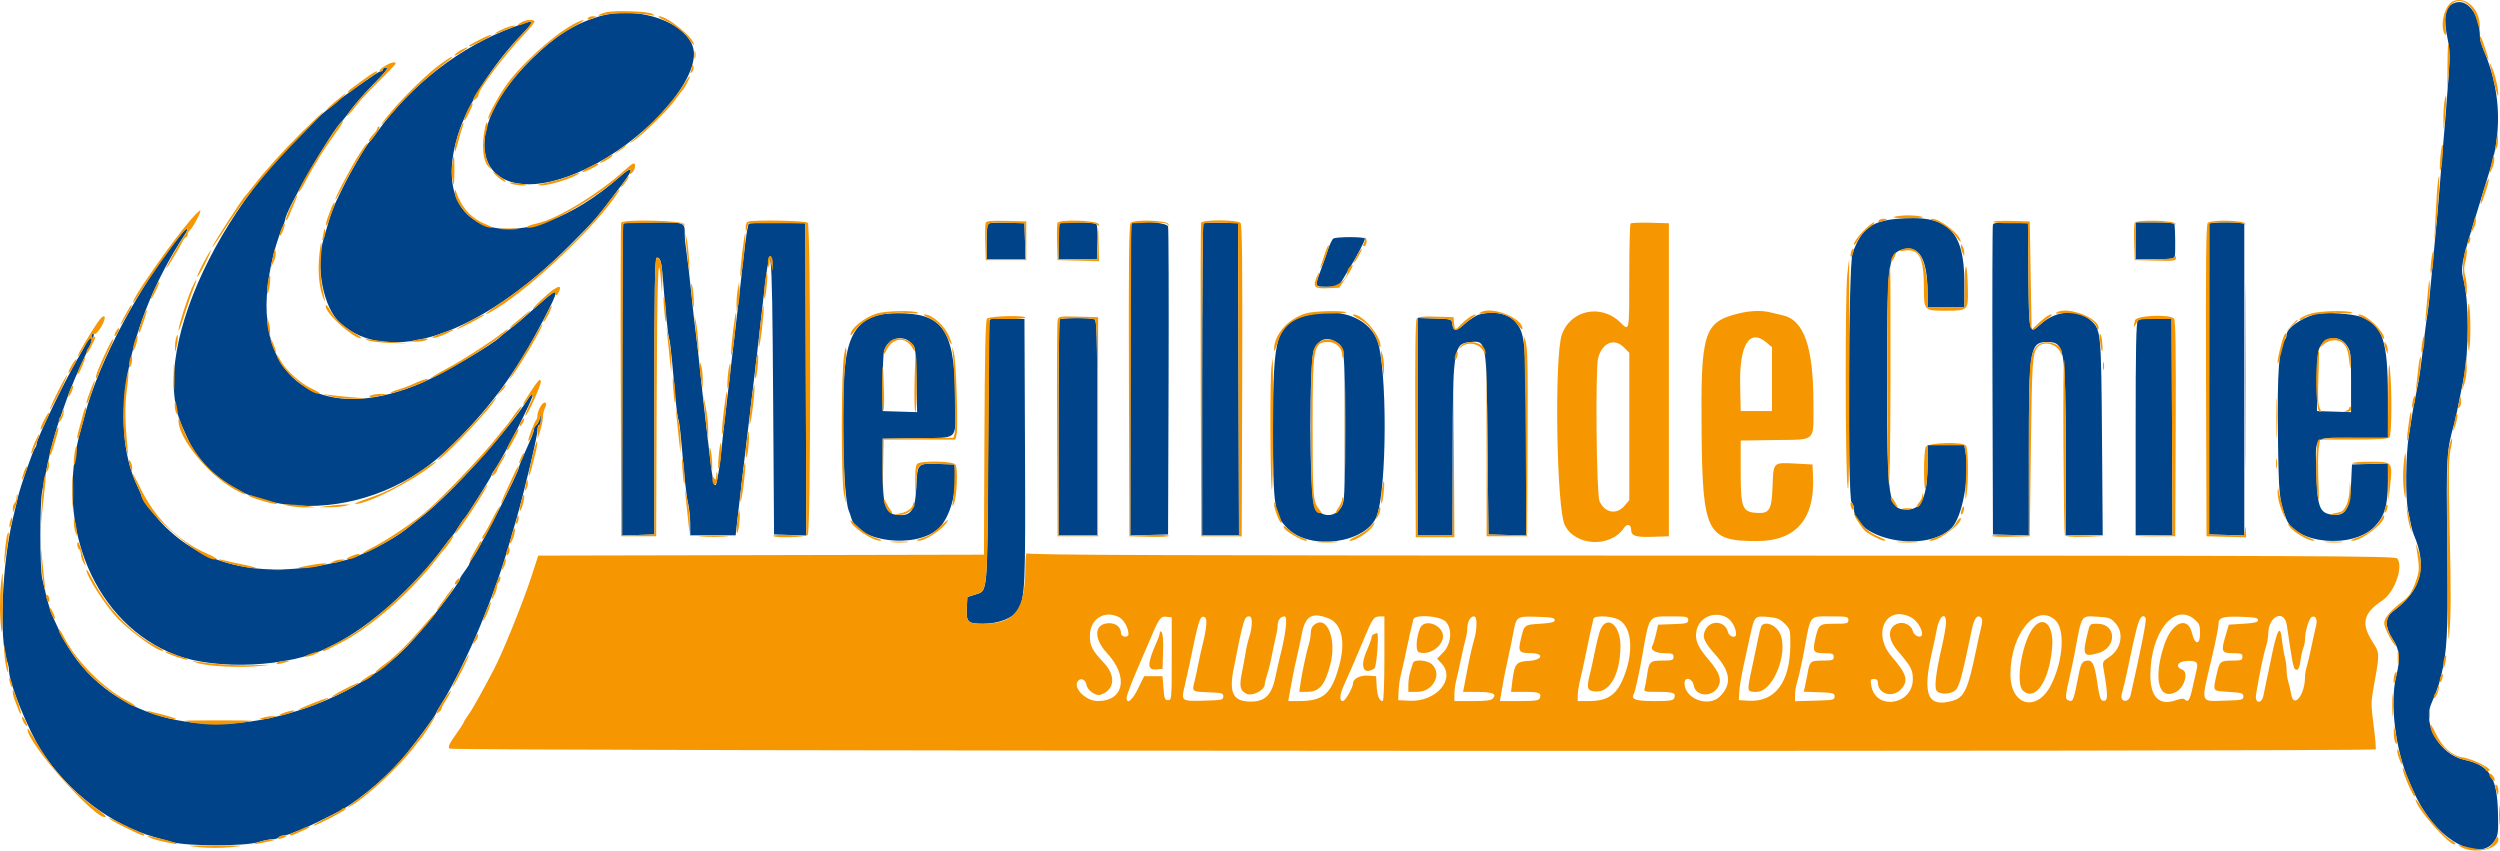 <?xml version="1.0" encoding="UTF-8" standalone="no"?>
<svg
   xmlns:dc="http://purl.org/dc/elements/1.1/"
   xmlns:cc="http://creativecommons.org/ns#"
   xmlns:rdf="http://www.w3.org/1999/02/22-rdf-syntax-ns#"
   xmlns:svg="http://www.w3.org/2000/svg"
   xmlns="http://www.w3.org/2000/svg"
   xmlns:sodipodi="http://sodipodi.sourceforge.net/DTD/sodipodi-0.dtd"
   xmlns:inkscape="http://www.inkscape.org/namespaces/inkscape"
   id="svg"
   version="1.1"
   width="362.075"
   height="123.189"
   viewBox="0 0 362.075 123.189"
   sodipodi:docname="mejillondechile.svg"
   inkscape:version="0.92.3 (2405546, 2018-03-11)"
   inkscape:export-filename="E:\WebProjects\BiblioMit\BiblioMit\wwwroot\images\ico\mejillondechileHQ.png"
   inkscape:export-xdpi="479.88"
   inkscape:export-ydpi="479.88">
  <defs
     id="defs8" />
  <sodipodi:namedview
     pagecolor="#ffffff"
     bordercolor="#666666"
     borderopacity="1"
     objecttolerance="10"
     gridtolerance="10"
     guidetolerance="10"
     inkscape:pageopacity="0"
     inkscape:pageshadow="2"
     inkscape:window-width="1366"
     inkscape:window-height="745"
     id="namedview6"
     showgrid="false"
     fit-margin-top="0"
     fit-margin-left="0"
     fit-margin-right="0"
     fit-margin-bottom="0"
     inkscape:zoom="0.71"
     inkscape:cx="181.83814"
     inkscape:cy="52.852663"
     inkscape:window-x="-8"
     inkscape:window-y="-8"
     inkscape:window-maximized="1"
     inkscape:current-layer="svg" />
  <g
     id="svgg"
     transform="translate(-18.162,-62.997)">
    <path
       id="path0"
       d="m 373.43,63.512 c -1.199,0.581 -1.419,2.06 -0.77,5.172 0.313,1.498 0.343,2.565 0.148,5.2 -0.313,4.227 -0.74,9.525 -0.934,11.583 -0.083,0.88 -0.263,3.1 -0.4,4.933 -0.137,1.833 -0.442,5.253 -0.677,7.6 -0.235,2.347 -0.527,5.407 -0.647,6.8 -0.121,1.393 -0.297,2.953 -0.392,3.467 -0.094,0.513 -0.298,2.013 -0.453,3.333 -0.598,5.109 -0.717,5.937 -1.165,8.133 -0.254,1.247 -0.517,2.627 -0.584,3.067 -0.067,0.44 -0.3,1.909 -0.517,3.264 -0.458,2.848 -0.521,8.924 -0.114,10.869 0.154,0.734 0.348,1.694 0.431,2.134 0.083,0.44 0.254,1.04 0.381,1.333 2.01,4.66 1.11,8.059 -2.936,11.091 -1.256,0.941 -1.276,2.256 -0.062,4.148 0.987,1.538 1.09,2.71 0.466,5.294 -0.947,3.923 -0.131,10.615 1.852,15.2 1.004,2.321 1.365,3.033 2.195,4.33 3.192,4.99 8.413,7.174 10.228,4.277 0.488,-0.778 0.539,-1.222 0.465,-4.073 -0.133,-5.128 -1.227,-6.839 -4.878,-7.63 -3.544,-0.767 -6.082,-5.116 -4.763,-8.161 0.972,-2.246 1.32,-3.355 1.74,-5.543 0.586,-3.054 0.7,-6.742 0.555,-17.934 -0.157,-12.186 -0.103,-13.112 0.992,-16.999 0.202,-0.716 0.456,-1.923 1.348,-6.4 0.851,-4.276 0.83,-11.487 -0.043,-14.749 -0.366,-1.369 -0.154,-2.506 1.433,-7.651 1.384,-4.488 2.316,-7.532 2.613,-8.533 1.643,-5.531 1.277,-11.354 -1.053,-16.756 -0.306,-0.709 -0.556,-1.541 -0.556,-1.849 0,-3.507 -1.901,-5.919 -3.903,-4.95 M 104.8,65.414 c -3.562,1.103 -6.213,2.787 -9.6,6.097 -12.401,12.121 -7.014,23.03 7.867,15.931 8.07,-3.851 15.6,-11.88 15.6,-16.636 0,-4.227 -7.815,-7.266 -13.867,-5.392 m -12.267,1.498 c -7.659,2.798 -14.793,8.295 -19.758,15.221 -0.473,0.66 -0.936,1.26 -1.029,1.334 -0.43,0.34 -2.675,4.151 -3.856,6.544 -1.617,3.279 -1.604,3.245 -2.867,7.582 -1.187,4.074 -0.018,10.001 2.402,12.18 6.978,6.285 20.196,1.819 33.248,-11.233 3.785,-3.785 3.992,-4.027 7.743,-9.048 1.617,-2.163 1.432,-2.589 -0.416,-0.957 -14.191,12.535 -28.143,8.973 -23.511,-6.002 1.36,-4.394 5.027,-10.164 9.263,-14.574 2.057,-2.143 1.975,-2.214 -1.219,-1.047 M 73.6,73.067 c 0,0.146 -0.129,0.266 -0.287,0.266 -0.251,0 -0.877,0.411 -3.968,2.602 -17.437,12.362 -30.029,37.069 -24.836,48.732 0.131,0.293 0.477,1.073 0.769,1.733 5.417,12.241 25.304,13.317 37.337,2.02 6.093,-5.72 10.168,-11.196 14.358,-19.294 2.306,-4.456 2.255,-4.7 -0.473,-2.292 -2.993,2.643 -3.279,2.886 -4.5,3.827 -0.66,0.509 -1.26,0.99 -1.333,1.069 -0.978,1.052 -8.051,5.227 -11.2,6.611 -13.096,5.755 -22.705,1.052 -22.705,-11.113 0,-3.515 0.953,-8.147 2.345,-11.402 0.198,-0.462 0.36,-0.919 0.36,-1.017 0,-1.241 6.809,-13.025 8.249,-14.276 0.085,-0.073 0.687,-0.853 1.339,-1.733 0.653,-0.88 2.173,-2.59 3.38,-3.8 1.588,-1.592 2.052,-2.2 1.679,-2.2 -0.283,0 -0.514,0.12 -0.514,0.267 m 219.2,21.631 c -3.615,0.342 -5.058,1.47 -6.329,4.948 -0.608,1.663 -0.737,35.528 -0.138,36.127 0.184,0.184 0.334,0.58 0.335,0.88 0.009,4.5 10.392,6.554 14.146,2.799 1.562,-1.562 2.658,-7.561 2.012,-11.01 l -0.184,-0.975 h -2.654 -2.655 v 2.653 c 0,4.725 -0.863,6.68 -2.948,6.68 -2.753,0 -2.918,-1.066 -2.918,-18.8 0,-16.643 0.17,-18.196 2.065,-18.822 2.551,-0.842 3.801,1.241 3.801,6.333 v 1.956 h 2.667 2.667 l -0.003,-3.534 c -0.006,-7.647 -2.453,-9.938 -9.864,-9.235 m -184.356,0.68 c -0.097,0.098 -0.177,10.302 -0.177,22.677 v 22.499 l 2.333,-0.077 2.333,-0.077 v -19.978 c 0,-14.902 0.079,-20.004 0.309,-20.081 0.527,-0.175 0.736,0.504 0.924,2.992 0.319,4.213 0.759,8.437 0.903,8.671 0.077,0.125 0.261,1.525 0.408,3.111 0.147,1.587 0.382,4.123 0.523,5.636 0.142,1.513 0.329,2.868 0.418,3.011 0.088,0.142 0.267,1.484 0.398,2.982 0.527,6.026 0.757,8.11 1.025,9.256 0.153,0.66 0.282,1.95 0.286,2.867 l 0.006,1.666 h 3.287 3.286 l 0.335,-3 c 0.185,-1.65 0.496,-4.32 0.693,-5.933 0.197,-1.613 0.484,-4.013 0.637,-5.333 0.282,-2.428 0.909,-7.67 1.354,-11.334 0.134,-1.1 0.442,-3.8 0.686,-6 1.439,-13.016 1.566,-12.181 1.722,11.4 l 0.134,20.067 2.335,0.077 2.334,0.077 -0.068,-22.61 -0.068,-22.611 -3.979,-0.074 c -2.189,-0.04 -4.082,0.029 -4.208,0.155 -0.21,0.21 -0.647,3.448 -1.285,9.519 -0.139,1.32 -0.438,3.9 -0.665,5.734 -0.227,1.833 -0.524,4.353 -0.66,5.6 -0.136,1.246 -0.437,3.826 -0.669,5.733 -0.231,1.907 -0.528,4.547 -0.659,5.867 -0.219,2.219 -0.366,3.237 -0.707,4.905 -0.26,1.272 -0.581,0.089 -1.005,-3.705 -0.238,-2.127 -0.547,-4.767 -0.687,-5.867 -0.139,-1.1 -0.444,-3.86 -0.676,-6.133 -0.232,-2.274 -0.533,-4.914 -0.669,-5.867 -0.135,-0.953 -0.434,-3.593 -0.663,-5.867 -0.228,-2.273 -0.533,-4.867 -0.675,-5.764 -0.143,-0.897 -0.26,-2.057 -0.26,-2.578 0,-1.838 0.119,-1.791 -4.517,-1.791 -2.307,0 -4.274,0.08 -4.372,0.178 m 52.809,-0.009 c -0.102,0.103 -0.186,1.307 -0.186,2.675 v 2.489 h 2.809 2.81 l -0.076,-2.6 -0.077,-2.6 -2.546,-0.075 c -1.401,-0.042 -2.631,0.008 -2.734,0.111 m 10.391,0.009 c -0.097,0.098 -0.177,1.298 -0.177,2.666 v 2.489 h 2.781 2.781 l 0.085,-2.414 c 0.047,-1.328 -0.028,-2.528 -0.167,-2.667 -0.285,-0.284 -5.027,-0.35 -5.303,-0.074 m 10.4,0 c -0.097,0.098 -0.177,10.302 -0.177,22.676 v 22.498 l 2.733,-0.076 2.733,-0.076 0.074,-22 c 0.04,-12.1 0.008,-22.27 -0.072,-22.6 -0.145,-0.599 -4.746,-0.966 -5.291,-0.422 m 10.41,-0.01 c -0.103,0.103 -0.187,10.308 -0.187,22.676 v 22.489 h 2.668 2.668 l -0.068,-22.6 -0.068,-22.6 -2.413,-0.076 c -1.327,-0.041 -2.497,0.009 -2.6,0.111 m 114.339,0.155 c -0.072,0.189 -0.1,10.364 -0.062,22.61 l 0.069,22.267 2.6,0.076 2.6,0.077 v -12.312 c 0,-14.796 0.155,-15.708 2.667,-15.708 2.511,0 2.666,0.913 2.666,15.698 v 12.302 h 2.682 2.682 l -0.102,-14.066 c -0.109,-15.116 -0.161,-15.71 -1.488,-16.939 -1.96,-1.816 -5.043,-1.657 -7.356,0.379 -1.739,1.53 -1.734,1.549 -1.813,-6.983 l -0.071,-7.591 -2.472,-0.076 c -1.827,-0.057 -2.505,0.012 -2.602,0.266 m 20.674,2.344 v 2.666 h 2.782 c 2.43,0 2.796,-0.059 2.891,-0.466 0.095,-0.406 0.07,-3.587 -0.036,-4.534 -0.027,-0.243 -0.795,-0.333 -2.837,-0.333 h -2.8 v 2.667 M 338.132,95.4 c 0,0.11 -0.005,10.28 -0.011,22.6 l -0.01,22.4 2.545,0.076 2.544,0.077 0.002,-0.677 c 0,-0.372 10e-4,-10.456 10e-4,-22.409 0,-11.954 -10e-4,-21.854 -10e-4,-22 -10e-4,-0.159 -1.025,-0.267 -2.535,-0.267 -1.394,0 -2.534,0.09 -2.535,0.2 M 44.561,96.736 c -6.127,7.45 -12.066,18.536 -14.106,26.331 -0.154,0.586 -0.43,1.606 -0.615,2.266 -3.897,13.945 2.128,28.116 13.835,32.544 5.875,2.221 16.274,1.738 21.827,-1.014 0.274,-0.135 0.738,-0.366 1.031,-0.512 5.144,-2.562 11.527,-8.234 15.849,-14.084 0.65,-0.88 1.257,-1.66 1.348,-1.734 0.09,-0.073 0.44,-0.586 0.777,-1.14 0.336,-0.554 0.755,-1.154 0.929,-1.333 0.395,-0.407 3.897,-5.991 3.897,-6.214 0,-0.09 0.24,-0.5 0.532,-0.91 1.226,-1.723 5.63,-10.408 5.436,-10.722 -0.088,-0.142 -0.371,0.082 -0.629,0.497 -2.743,4.417 -10.918,13.523 -15.205,16.936 -1.1,0.876 -2.207,1.76 -2.46,1.965 -2.026,1.637 -6.519,3.927 -8.869,4.521 -11.484,2.901 -20.465,1.083 -26.542,-5.371 -1.297,-1.377 -2.929,-3.578 -2.929,-3.949 0,-0.072 -0.299,-0.765 -0.664,-1.539 -4.204,-8.921 -1.391,-23.685 6.914,-36.282 C 45.57,96 45.316,95.818 44.561,96.736 m 166.712,0.813 c -0.18,0.114 -0.562,0.923 -0.849,1.796 -0.288,0.874 -0.771,2.247 -1.074,3.051 -0.796,2.117 -0.786,2.137 1.047,2.137 1.564,0 1.609,-0.02 2.2,-1.01 0.331,-0.555 0.749,-1.245 0.927,-1.533 1.236,-1.997 2.416,-4.272 2.307,-4.448 -0.167,-0.271 -4.13,-0.265 -4.558,0.007 M 145.6,108.573 c -2.957,0.698 -4.392,2.636 -4.968,6.709 -0.689,4.872 -0.383,19.625 0.449,21.651 0.12,0.294 0.293,0.8 0.385,1.126 0.973,3.481 9.44,4.466 12.625,1.469 1.6,-1.506 2.649,-5.095 2.396,-8.195 l -0.087,-1.066 -2.36,-0.078 c -3.036,-0.099 -3.01,-0.127 -3.163,3.326 -0.138,3.102 -0.669,4.085 -2.208,4.085 -2.281,0 -2.669,-0.969 -2.669,-6.667 v -4.4 l 5.055,-0.072 c 6.019,-0.087 5.47,0.401 5.472,-4.861 0.006,-10.296 -1.517,-12.995 -7.46,-13.223 -1.247,-0.048 -2.807,0.041 -3.467,0.196 m 61.951,0.057 c -4.539,1.156 -5.018,2.713 -5.018,16.303 0,11.537 0.175,12.712 2.183,14.662 3.246,3.153 11.181,2.09 12.78,-1.712 1.585,-3.769 1.62,-22.186 0.049,-25.798 -1.377,-3.165 -5.515,-4.596 -9.994,-3.455 m 24.823,-0.076 c -0.454,0.132 -1.391,0.738 -2.083,1.347 -1.299,1.143 -1.645,1.137 -1.802,-0.034 -0.087,-0.65 -0.15,-0.669 -2.556,-0.744 l -2.466,-0.076 v 15.743 15.743 h 2.533 2.533 l 0.012,-12.066 c 0.014,-14.489 0.177,-15.643 2.247,-15.888 2.72,-0.322 2.654,-0.666 2.808,14.621 l 0.133,13.2 2.734,0.076 2.733,0.076 -0.009,-13.276 c -0.011,-14.375 -0.126,-15.821 -1.4,-17.491 -1.02,-1.337 -3.28,-1.851 -5.417,-1.231 m 120.959,-0.004 c -1.991,0.574 -4,2.038 -4,2.916 0,0.235 -0.103,0.541 -0.23,0.681 -0.861,0.946 -1.15,4.793 -1.03,13.72 0.12,8.989 0.187,9.665 1.214,12.297 1.411,3.613 9.534,4.356 12.731,1.164 1.484,-1.482 1.982,-3.12 1.982,-6.521 v -2.693 l -2.6,0.076 -2.6,0.077 -0.133,2.814 c -0.181,3.818 -0.868,4.816 -3.034,4.41 -1.546,-0.291 -1.863,-1.264 -1.988,-6.092 -0.141,-5.443 -0.625,-4.999 5.454,-4.999 H 364 v -5.871 c 0,-8.13 -0.725,-10.346 -3.794,-11.597 -1.347,-0.55 -5.492,-0.78 -6.873,-0.382 m -191.858,0.84 c -0.064,0.189 -0.16,8.803 -0.213,19.143 -0.106,20.822 -0.032,19.996 -1.844,20.569 l -1.151,0.365 -0.081,1.555 c -0.108,2.087 0.123,2.311 2.372,2.311 2.263,0 4.424,-0.865 5.07,-2.029 0.997,-1.797 1.065,-3.393 0.984,-23.037 l -0.079,-19.067 -2.471,-0.077 c -1.832,-0.057 -2.501,0.012 -2.587,0.267 m 10.169,-0.146 c -0.097,0.098 -0.177,7.178 -0.177,15.734 v 15.555 h 2.8 2.8 v -15.571 c 0,-13.953 -0.044,-15.588 -0.422,-15.733 -0.573,-0.22 -4.778,-0.207 -5.001,0.015 m 156.152,0.133 c -0.254,0.254 -0.329,3.864 -0.329,15.743 v 15.413 h 2.668 2.669 l -0.069,-15.666 -0.068,-15.667 -2.271,-0.076 c -1.538,-0.052 -2.377,0.03 -2.6,0.253 m -296.329,2.207 c 0,0.229 -0.101,0.416 -0.224,0.416 -0.123,0 -0.359,0.27 -0.525,0.6 -0.165,0.33 -0.785,1.44 -1.378,2.467 -1.946,3.369 -5.873,11.526 -5.873,12.196 0,0.2 -0.107,0.478 -0.238,0.617 -0.275,0.293 -2.142,5.668 -2.45,7.053 -0.114,0.514 -0.442,1.894 -0.728,3.067 -1.614,6.614 -2.054,17.635 -0.834,20.846 0.138,0.36 0.25,0.939 0.25,1.286 0,1.767 2.749,8.56 4.696,11.606 3.802,5.945 10.058,10.719 16.37,12.492 0.514,0.144 1.654,0.468 2.534,0.72 2.19,0.626 10.543,0.632 12.533,0.007 0.733,-0.23 1.656,-0.419 2.051,-0.421 0.395,-0.001 0.792,-0.123 0.882,-0.269 0.091,-0.147 0.394,-0.267 0.674,-0.267 0.279,0 0.962,-0.197 1.517,-0.437 0.555,-0.24 1.249,-0.526 1.543,-0.635 0.633,-0.235 4.518,-2.144 5.46,-2.684 2.905,-1.662 6.952,-5.187 9.345,-8.139 1.694,-2.089 4.261,-5.615 4.261,-5.852 0,-0.08 0.415,-0.794 0.922,-1.586 1.382,-2.16 3.93,-7.312 5.473,-11.067 1.828,-4.446 3.11,-8.088 4.272,-12.133 0.126,-0.44 0.543,-1.88 0.926,-3.2 1.132,-3.905 3.074,-12.079 3.074,-12.938 0,-0.438 0.12,-0.796 0.267,-0.796 0.146,0 0.248,-0.39 0.226,-0.866 -0.035,-0.778 -0.051,-0.794 -0.149,-0.153 -0.06,0.392 -0.282,0.857 -0.493,1.032 -0.211,0.176 -0.384,0.481 -0.384,0.678 0,0.363 -0.205,0.879 -1.444,3.65 -0.379,0.847 -0.69,1.637 -0.69,1.756 0,0.657 -5.47,11.381 -6.704,13.144 -0.273,0.39 -0.496,0.788 -0.496,0.885 0,0.097 -0.3,0.57 -0.666,1.051 -0.367,0.48 -0.667,0.952 -0.667,1.048 0,0.619 -4.996,7.037 -7.584,9.744 -3.871,4.048 -9.616,7.438 -16.016,9.451 -15.188,4.778 -28.768,0.257 -34.371,-11.444 -1.442,-3.012 -1.529,-3.272 -2.536,-7.646 -0.374,-1.621 -0.382,-10.904 -0.012,-12.776 0.154,-0.781 0.459,-2.32 0.676,-3.42 0.497,-2.512 1.344,-5.642 1.985,-7.334 0.111,-0.293 0.406,-1.133 0.655,-1.866 0.249,-0.734 0.63,-1.754 0.846,-2.267 0.216,-0.513 0.489,-1.173 0.607,-1.467 0.303,-0.754 1.557,-3.502 2.282,-5.001 0.338,-0.697 0.506,-1.334 0.374,-1.415 -0.132,-0.082 -0.239,0.039 -0.239,0.267 m 118.687,1.104 c 0.624,0.665 0.649,0.845 0.739,5.344 l 0.093,4.655 -2.493,-0.077 -2.493,-0.077 v -4 c 0,-2.2 0.091,-4.326 0.203,-4.726 0.509,-1.816 2.71,-2.439 3.951,-1.119 m 61.506,-0.162 c 1.248,0.761 1.273,1.009 1.273,12.541 0,9.96 -0.028,10.58 -0.518,11.39 -0.989,1.634 -3.102,1.475 -3.905,-0.293 -0.727,-1.601 -0.753,-21.082 -0.031,-22.557 0.751,-1.531 1.837,-1.9 3.181,-1.081 m 146.398,0.513 c 0.572,0.852 0.609,1.169 0.609,5.277 v 4.371 l -2.467,-0.077 -2.467,-0.077 v -4 c 10e-4,-2.2 0.094,-4.333 0.207,-4.74 0.567,-2.03 2.966,-2.469 4.118,-0.754"
       inkscape:connector-curvature="0"
       style="fill:#004389;fill-rule:evenodd;stroke:none" />
    <path
       id="path1"
       d="m 373.448,63.178 c -1.239,0.529 -1.987,3.557 -1.19,4.817 0.162,0.257 0.195,-0.134 0.093,-1.124 -0.455,-4.404 3.465,-5.156 4.542,-0.871 0.221,0.88 0.409,1.3 0.417,0.933 0.059,-2.576 -1.98,-4.559 -3.862,-3.755 M 105.92,64.782 c -0.484,0.123 -0.964,0.311 -1.067,0.418 -0.102,0.108 0.234,0.092 0.747,-0.036 1.157,-0.286 5.099,-0.302 6.533,-0.025 0.907,0.174 0.987,0.156 0.534,-0.124 -0.632,-0.391 -5.464,-0.557 -6.747,-0.233 m -2.587,0.818 c -0.195,0.315 0.066,0.315 0.8,0 0.515,-0.221 0.513,-0.23 -0.051,-0.248 -0.321,-0.01 -0.658,0.101 -0.749,0.248 m 10.782,0.176 c 1.526,0.665 3.177,1.925 3.883,2.964 0.368,0.541 0.669,0.858 0.669,0.703 0,-0.972 -3.929,-4.14 -5.067,-4.085 -0.22,0.01 0.012,0.198 0.515,0.418 M 93.6,66.267 c -0.802,0.458 -0.304,0.527 0.655,0.09 1.209,-0.551 1.047,-0.013 -0.469,1.566 -3.108,3.236 -8.676,11.035 -6.719,9.41 0.22,-0.182 0.4,-0.456 0.4,-0.608 0,-0.771 3.81,-5.817 6.58,-8.715 0.906,-0.948 1.589,-1.818 1.518,-1.933 -0.203,-0.329 -1.232,-0.23 -1.965,0.19 m 7.543,0.278 c -3.089,1.714 -7.848,6.088 -9.854,9.055 -1.233,1.823 -2.584,4.394 -2.404,4.574 0.066,0.066 0.395,-0.456 0.73,-1.16 2.235,-4.691 7.031,-9.675 11.771,-12.229 0.924,-0.499 1.501,-0.897 1.281,-0.885 -0.22,0.012 -0.906,0.302 -1.524,0.645 M 91,67.208 c -0.623,0.277 -1.133,0.564 -1.133,0.638 0,0.074 0.51,-0.082 1.133,-0.347 0.623,-0.266 1.313,-0.552 1.533,-0.637 0.356,-0.136 0.356,-0.153 0,-0.155 -0.22,-0.002 -0.91,0.224 -1.533,0.501 m -3.4,1.549 c -1.68,0.894 -1.575,0.826 -1.444,0.942 0.061,0.055 0.891,-0.301 1.844,-0.79 0.953,-0.49 1.553,-0.884 1.333,-0.876 -0.22,0.008 -1,0.333 -1.733,0.724 m 289.733,-0.17 c 0,0.467 1.098,3.205 1.231,3.071 0.087,-0.087 -0.945,-3.154 -1.133,-3.369 -0.054,-0.061 -0.098,0.073 -0.098,0.298 m -4.703,3.815 -0.022,3.998 0.209,-2.904 c 0.115,-1.597 0.125,-3.396 0.022,-3.998 -0.115,-0.674 -0.195,0.441 -0.209,2.904 M 84.734,70.358 c -0.403,0.243 -0.733,0.54 -0.734,0.66 0,0.171 0.99,-0.401 1.844,-1.065 0.357,-0.277 -0.495,0.033 -1.11,0.405 m 33.995,0.575 c 0,0.514 0.054,0.724 0.121,0.467 0.068,-0.257 0.068,-0.677 0,-0.933 -0.067,-0.257 -0.121,-0.047 -0.121,0.466 m -37.305,1.753 c -1.892,1.448 -5.533,5.094 -7.246,7.258 -1.556,1.964 -0.735,1.211 1.582,-1.452 1.891,-2.174 4.904,-4.916 7.488,-6.813 0.34,-0.251 0.499,-0.455 0.352,-0.454 -0.147,0 -1.126,0.658 -2.176,1.461 m -7.246,-0.291 c -0.871,0.48 -1.31,0.938 -0.898,0.938 0.176,0 0.32,-0.12 0.32,-0.266 0,-0.147 0.225,-0.267 0.501,-0.267 0.351,0 -0.224,0.74 -1.934,2.488 -1.338,1.369 -2.837,3.079 -3.33,3.8 -0.981,1.438 -0.144,0.625 1.296,-1.259 0.367,-0.479 1.717,-1.903 3,-3.164 1.284,-1.262 2.334,-2.377 2.334,-2.479 0,-0.275 -0.583,-0.18 -1.289,0.209 m 304.637,0.138 c 0.091,0.367 0.386,1.627 0.655,2.8 0.269,1.174 0.498,1.805 0.51,1.404 0.026,-0.934 -0.467,-3.04 -0.953,-4.07 -0.309,-0.655 -0.347,-0.68 -0.212,-0.134 M 118.431,72.445 c -0.017,0.171 -0.109,0.531 -0.204,0.8 -0.133,0.379 -0.098,0.42 0.159,0.183 0.182,-0.167 0.273,-0.527 0.203,-0.8 -0.07,-0.272 -0.141,-0.354 -0.158,-0.183 m -47.498,1.992 c -0.806,0.594 -1.699,1.246 -1.984,1.449 -0.284,0.202 -0.455,0.43 -0.38,0.505 0.075,0.075 0.37,-0.072 0.655,-0.327 0.285,-0.255 1.206,-0.929 2.047,-1.496 C 72.112,74 72.8,73.49 72.8,73.434 c 0,-0.267 -0.524,0.014 -1.867,1.003 m 45.916,1.308 c -1.112,1.795 -4.293,5.249 -6.716,7.293 -0.927,0.782 -0.988,0.874 -0.266,0.402 1.358,-0.889 4.959,-4.426 6.082,-5.973 0.531,-0.734 1.031,-1.394 1.109,-1.467 0.279,-0.262 1.125,-1.905 1.03,-2.001 -0.053,-0.053 -0.611,0.733 -1.239,1.746 m -49.382,1.346 c -1.523,1.232 -2.175,1.842 -1.961,1.832 0.125,-0.006 0.827,-0.543 1.561,-1.194 1.353,-1.203 1.617,-1.624 0.4,-0.638 m 304.715,0.645 c -0.097,0.585 -0.161,1.844 -0.142,2.797 0.031,1.629 0.047,1.581 0.261,-0.8 0.24,-2.682 0.175,-3.779 -0.119,-1.997 M 85.848,79.048 c -0.321,0.681 -0.528,1.294 -0.46,1.362 0.067,0.067 0.276,-0.207 0.465,-0.61 0.188,-0.404 0.457,-0.955 0.597,-1.226 0.139,-0.271 0.192,-0.554 0.117,-0.629 -0.075,-0.075 -0.399,0.421 -0.719,1.103 m -23.892,3.023 c -2.941,2.921 -5.15,5.364 -7.115,7.868 -0.602,0.767 -1.162,1.454 -1.245,1.528 -0.29,0.256 -4.193,6.273 -4.499,6.933 -0.374,0.809 -0.404,0.853 2.42,-3.427 2.629,-3.985 6.05,-8.095 10.299,-12.373 1.857,-1.87 3.298,-3.4 3.203,-3.4 -0.096,0 -1.474,1.292 -3.063,2.871 m 5.217,-0.929 c -2.229,3.088 -6.026,9.427 -5.789,9.664 0.066,0.066 0.361,-0.328 0.654,-0.876 1.762,-3.291 2.957,-5.216 4.878,-7.863 0.612,-0.844 1.017,-1.53 0.899,-1.525 -0.118,0.004 -0.407,0.274 -0.642,0.6 m 21.261,0.191 c -0.598,2.766 -0.341,5.2 0.63,5.954 0.333,0.259 0.353,0.244 0.116,-0.087 -0.808,-1.128 -1.117,-3.604 -0.625,-5.015 0.159,-0.455 0.242,-1.043 0.185,-1.306 -0.066,-0.304 -0.178,-0.138 -0.306,0.454 m -3.579,0.2 c -0.582,1.546 -0.854,2.567 -0.828,3.107 0.028,0.571 0.054,0.5 0.725,-1.973 0.139,-0.514 0.34,-1.144 0.446,-1.4 0.106,-0.257 0.134,-0.467 0.063,-0.467 -0.071,0 -0.254,0.33 -0.406,0.733 M 72.8,81.581 c 0,0.136 -0.15,0.407 -0.333,0.601 -0.709,0.751 -1.056,1.284 -0.833,1.279 0.341,-0.008 1.785,-2.128 1.45,-2.128 -0.156,0 -0.284,0.112 -0.284,0.248 M 379.775,82.8 c -0.027,0.44 -0.116,1.1 -0.197,1.467 -0.127,0.573 -0.106,0.6 0.153,0.195 0.165,-0.259 0.254,-0.919 0.196,-1.467 -0.09,-0.859 -0.111,-0.886 -0.152,-0.195 m -8.141,2.62 c -0.119,1.147 -0.155,2.148 -0.081,2.222 0.198,0.198 0.511,-2.585 0.396,-3.517 -0.056,-0.453 -0.191,0.101 -0.315,1.295 M 70.23,85.267 c -1.192,1.854 -3.632,6.486 -3.491,6.628 0.056,0.056 0.538,-0.768 1.07,-1.83 0.916,-1.826 2.148,-3.958 3.234,-5.598 0.267,-0.404 0.415,-0.734 0.329,-0.734 -0.085,0 -0.599,0.69 -1.142,1.534 m 37.637,-0.577 -0.8,0.687 0.866,-0.573 c 0.477,-0.316 0.867,-0.625 0.867,-0.689 0,-0.199 -0.113,-0.13 -0.933,0.575 m -1.934,1.207 c -0.476,0.306 -0.866,0.607 -0.866,0.669 0,0.19 1.553,-0.675 1.732,-0.964 0.231,-0.375 0.123,-0.338 -0.866,0.295 M 379.143,86 c -0.536,2.415 -0.539,2.482 -0.077,1.474 0.234,-0.509 0.386,-1.229 0.34,-1.6 -0.082,-0.651 -0.092,-0.646 -0.263,0.126 M 83.65,86.867 c -0.084,0.696 -0.053,1.746 0.068,2.333 0.185,0.897 0.226,0.695 0.251,-1.267 0.034,-2.587 -0.087,-2.994 -0.319,-1.066 m 19.721,0.378 c -0.566,0.286 -0.967,0.581 -0.892,0.656 0.145,0.146 2.321,-0.891 2.321,-1.106 0,-0.208 -0.338,-0.102 -1.429,0.45 m 5.457,0.236 c -3.845,3.511 -9.994,7.277 -12.828,7.856 -1.133,0.232 -1.968,0.642 -1.332,0.655 2.176,0.044 9.438,-4.018 13.332,-7.457 1.314,-1.161 1.676,-1.315 1.408,-0.602 -0.153,0.409 -0.119,0.422 0.275,0.101 0.453,-0.368 0.63,-1.367 0.243,-1.367 -0.114,0 -0.608,0.366 -1.098,0.814 m -18.705,1.034 c 0.508,0.45 1.048,0.815 1.2,0.81 0.152,-0.005 0.037,-0.181 -0.256,-0.391 -0.294,-0.21 -0.654,-0.482 -0.8,-0.603 -0.802,-0.665 -0.924,-0.508 -0.144,0.184 m 10.277,0.07 c -0.733,0.292 -2.113,0.689 -3.067,0.881 -1.372,0.278 -1.534,0.356 -0.777,0.376 0.973,0.025 3.835,-0.802 5.044,-1.459 0.954,-0.518 0.356,-0.417 -1.2,0.202 m 8.133,0.748 c -0.313,0.44 -0.509,0.8 -0.436,0.8 0.073,0 0.39,-0.36 0.703,-0.8 0.313,-0.44 0.51,-0.8 0.436,-0.8 -0.073,0 -0.389,0.36 -0.703,0.8 M 371.096,91 c -0.092,1.357 -0.214,3.487 -0.272,4.733 l -0.105,2.267 0.225,-1.867 c 0.326,-2.708 0.622,-7.6 0.459,-7.6 -0.077,0 -0.215,1.11 -0.307,2.467 m 6.785,-0.452 c -0.555,1.718 -0.628,2.772 -0.087,1.261 0.64,-1.791 0.912,-2.791 0.792,-2.912 -0.071,-0.071 -0.388,0.672 -0.705,1.651 M 92.133,89.586 c 0.507,0.231 2.479,0.39 2.245,0.182 -0.061,-0.055 -0.711,-0.173 -1.445,-0.262 -0.897,-0.109 -1.159,-0.083 -0.8,0.08 M 84.024,90.8 c -0.066,1.874 3.488,5.28 5.409,5.185 C 89.598,95.977 89.201,95.754 88.55,95.49 86.383,94.612 85.006,93.092 84.179,90.667 84.084,90.389 84.036,90.43 84.024,90.8 m 23.275,0.2 c -0.291,0.33 -0.878,1.08 -1.306,1.667 -3.247,4.447 -9.819,10.528 -15.453,14.296 -1.924,1.287 -2.641,1.929 -1.432,1.282 4.702,-2.517 13.984,-11.035 17.919,-16.445 1.056,-1.452 1.189,-1.843 0.272,-0.8 m -47.047,1.966 c -0.445,0.971 -0.747,1.828 -0.671,1.904 0.075,0.075 0.249,-0.149 0.386,-0.5 0.137,-0.35 0.496,-1.207 0.798,-1.903 0.836,-1.929 0.407,-1.511 -0.513,0.499 m 5.917,0.092 c -0.166,0.445 -0.438,1.173 -0.605,1.617 -0.166,0.445 -0.238,0.873 -0.16,0.951 0.079,0.079 0.283,-0.315 0.455,-0.875 0.171,-0.56 0.443,-1.287 0.604,-1.617 0.162,-0.33 0.229,-0.664 0.151,-0.742 -0.078,-0.078 -0.278,0.221 -0.445,0.666 m -20.3,1.667 c -2.752,3.149 -8.778,11.788 -8.451,12.115 0.055,0.056 0.56,-0.65 1.12,-1.569 1.163,-1.906 5.063,-7.407 6.101,-8.604 0.861,-0.993 0.908,-0.578 0.076,0.671 -0.883,1.328 -2.633,4.529 -2.474,4.529 0.12,0 1.771,-2.737 2.422,-4.017 0.145,-0.284 0.355,-0.517 0.467,-0.517 0.112,0 0.203,-0.165 0.203,-0.367 0,-0.202 0.161,-0.5 0.356,-0.663 0.434,-0.36 1.642,-2.661 1.481,-2.821 -0.063,-0.064 -0.649,0.496 -1.301,1.243 m 246.664,-0.331 c -0.415,0.129 0.338,0.207 2,0.207 1.663,0 2.416,-0.078 2,-0.207 -0.366,-0.114 -1.266,-0.208 -2,-0.208 -0.733,0 -1.633,0.094 -2,0.208 m 83.947,0.539 c -0.094,0.367 -0.251,0.967 -0.35,1.334 -0.159,0.591 -0.13,0.577 0.257,-0.12 0.24,-0.432 0.397,-1.032 0.35,-1.333 -0.077,-0.487 -0.105,-0.474 -0.257,0.119 m -86.213,0 c -0.195,0.316 0.066,0.316 0.8,0 0.514,-0.221 0.512,-0.23 -0.051,-0.248 -0.322,-0.01 -0.659,0.102 -0.749,0.248 m 7.929,-0.001 c 1.24,0.374 2.592,1.345 3.28,2.357 0.361,0.533 0.657,0.848 0.657,0.7 0,-0.981 -3.015,-3.356 -4.189,-3.299 -0.291,0.014 -0.193,0.108 0.252,0.242 M 108.125,95.26 c -0.071,0.187 -0.098,10.48 -0.061,22.873 l 0.069,22.534 h 2.534 2.533 l 0.066,-19.2 c 0.062,-17.944 0.228,-22.823 0.612,-18 l 0.159,2 0.048,-1.916 c 0.052,-2.064 -0.287,-3.395 -0.82,-3.217 -0.261,0.087 -0.332,4.396 -0.332,20.088 V 140.4 l -2.335,0.077 -2.334,0.077 0.068,-22.61 0.068,-22.611 4.247,-0.073 c 3.209,-0.056 4.305,0.009 4.487,0.266 0.182,0.258 0.214,0.244 0.131,-0.059 -0.149,-0.548 -8.934,-0.747 -9.14,-0.207 m 18.342,-0.15 c -0.184,0.074 -0.322,0.454 -0.307,0.846 l 0.026,0.711 0.186,-0.667 0.185,-0.667 h 4.122 4.121 l 0.068,22.619 0.068,22.619 -2.402,-0.085 c -1.321,-0.047 -2.402,0.004 -2.401,0.114 10e-4,0.343 4.662,0.231 5.014,-0.12 0.463,-0.464 0.463,-44.763 0,-45.227 -0.319,-0.319 -7.934,-0.444 -8.68,-0.143 m 34.451,0.168 c -0.077,0.199 -0.104,1.493 -0.062,2.875 l 0.077,2.514 h 2.934 2.933 v -2.8 -2.8 l -2.872,-0.076 c -2.227,-0.059 -2.902,0.005 -3.01,0.287 m 10.4,0 c -0.077,0.199 -0.104,1.493 -0.062,2.875 l 0.077,2.514 3,0.075 3,0.075 -0.055,-2.475 -0.054,-2.475 -0.089,2.333 -0.089,2.333 h -2.799 -2.8 l 0.077,-2.6 0.076,-2.6 2.494,-0.077 c 1.74,-0.053 2.619,0.027 2.91,0.267 0.347,0.286 0.394,0.277 0.284,-0.056 -0.185,-0.562 -5.759,-0.739 -5.97,-0.189 m 10.587,0.009 c -0.229,0.276 -0.291,6.145 -0.24,22.875 l 0.068,22.505 2.867,0.075 c 1.577,0.042 2.867,-0.018 2.867,-0.133 10e-4,-0.115 -1.26,-0.171 -2.801,-0.125 l -2.802,0.084 0.068,-22.617 0.068,-22.618 2.511,-0.077 c 1.82,-0.056 2.578,0.017 2.754,0.267 0.186,0.264 0.217,0.251 0.134,-0.056 -0.155,-0.568 -5.039,-0.728 -5.494,-0.18 m 10.218,-0.02 c -0.07,0.183 -0.096,10.473 -0.059,22.866 l 0.069,22.534 h 2.934 2.933 l 0.07,-22.503 c 0.051,-16.473 -0.012,-22.6 -0.233,-22.866 -0.411,-0.495 -5.527,-0.523 -5.714,-0.031 m 114.723,-0.143 c -0.071,0.115 1.029,0.209 2.446,0.209 h 2.575 l 0.071,7.591 c 0.077,8.305 0.127,8.553 1.461,7.302 0.477,-0.446 1.164,-1.01 1.527,-1.252 0.422,-0.282 0.513,-0.441 0.255,-0.441 -0.223,0 -0.939,0.499 -1.593,1.109 l -1.188,1.108 -0.133,-7.842 -0.134,-7.841 -2.578,-0.076 c -1.418,-0.042 -2.637,0.018 -2.709,0.133 m 20.472,0.154 c -0.077,0.199 -0.104,1.493 -0.062,2.875 l 0.077,2.514 3,0.075 c 2.735,0.069 2.998,0.033 2.979,-0.4 -0.012,-0.279 -0.076,-0.338 -0.155,-0.142 -0.096,0.237 -0.94,0.333 -2.913,0.333 h -2.777 V 97.867 95.2 h 2.777 c 1.632,0 2.834,0.113 2.914,0.273 0.074,0.151 0.105,0.121 0.067,-0.066 -0.102,-0.509 -5.715,-0.631 -5.907,-0.129 m 10.585,0.012 c -0.233,0.28 -0.293,6.037 -0.24,22.876 l 0.07,22.501 2.867,0.075 2.867,0.076 -0.04,-0.876 c -0.038,-0.82 -0.047,-0.828 -0.152,-0.133 l -0.112,0.743 -2.526,-0.076 -2.526,-0.076 0.01,-22.4 c 0.006,-12.32 0.011,-22.49 0.011,-22.6 0.002,-0.311 5.004,-0.24 5.159,0.073 0.075,0.151 0.105,0.121 0.067,-0.066 -0.103,-0.516 -5.036,-0.622 -5.455,-0.117 M 59,95.929 c -0.183,0.391 -0.329,0.897 -0.323,1.124 0.006,0.228 0.189,0.003 0.407,-0.5 C 59.556,95.466 59.48,94.904 59,95.929 m 107.61,2.004 0.076,2.6 h -2.81 -2.809 v -2.489 c 0,-3.04 -0.17,-2.878 2.92,-2.786 l 2.546,0.075 0.077,2.6 m 30.925,20 0.068,22.6 h -2.668 -2.668 v -22.489 c 0,-12.368 0.084,-22.573 0.187,-22.676 0.103,-0.102 1.273,-0.152 2.6,-0.111 l 2.413,0.076 0.068,22.6 M 254.32,95.369 c -0.103,0.103 -0.187,3.507 -0.187,7.564 0,8.195 0.022,8.076 -1.243,6.81 -2.773,-2.772 -7.196,-1.906 -8.509,1.668 -1.124,3.059 -0.801,25.136 0.405,27.626 1.492,3.083 6.643,3.331 8.58,0.414 0.445,-0.67 1.034,-0.519 1.034,0.265 0,0.897 0.64,1.109 3.107,1.028 l 2.36,-0.077 V 118 95.333 l -2.68,-0.075 c -1.475,-0.042 -2.765,0.008 -2.867,0.111 m 33.631,1.163 c -0.706,0.733 -1.279,1.543 -1.273,1.8 0.007,0.279 0.227,0.061 0.543,-0.537 0.291,-0.552 1.024,-1.362 1.628,-1.8 0.604,-0.437 0.938,-0.795 0.742,-0.795 -0.196,0 -0.934,0.6 -1.64,1.332 M 65.099,96.267 c -0.022,0.22 -0.106,0.7 -0.188,1.066 -0.128,0.577 -0.107,0.603 0.155,0.193 0.166,-0.261 0.251,-0.741 0.188,-1.067 -0.063,-0.326 -0.133,-0.412 -0.155,-0.192 m 25.775,-0.071 c 0.627,0.056 1.587,0.055 2.133,-0.002 0.546,-0.057 0.033,-0.104 -1.14,-0.103 -1.174,0.001 -1.62,0.048 -0.993,0.105 m 252.453,21.271 c 0,11.88 0.033,16.779 0.073,10.886 0.04,-5.892 0.04,-15.612 0,-21.6 -0.04,-5.987 -0.073,-1.166 -0.073,10.714 M 117.517,98.133 c 0.391,4.209 0.578,5.384 0.466,2.934 -0.058,-1.247 -0.222,-2.807 -0.366,-3.467 -0.236,-1.08 -0.246,-1.027 -0.1,0.533 m 8.141,1.4 c -0.357,3.002 -0.383,4.406 -0.052,2.734 0.263,-1.326 0.629,-5.467 0.483,-5.467 -0.059,0 -0.253,1.23 -0.431,2.733 m 250.106,-2.288 c -0.017,0.171 -0.108,0.531 -0.203,0.8 -0.134,0.379 -0.099,0.42 0.158,0.183 0.182,-0.167 0.274,-0.527 0.204,-0.8 -0.07,-0.272 -0.142,-0.354 -0.159,-0.183 m -159.973,0.214 c 0.104,0.116 0.07,0.435 -0.076,0.709 -0.154,0.287 -0.163,0.499 -0.022,0.499 0.38,0 0.561,-1.045 0.215,-1.243 -0.169,-0.097 -0.222,-0.081 -0.117,0.035 m -151.399,2.672 c -0.212,2.259 0.004,4.52 0.569,5.959 0.211,0.537 0.317,0.677 0.237,0.31 -0.604,-2.763 -0.705,-3.85 -0.551,-5.933 0.21,-2.846 0.005,-3.117 -0.255,-0.336 m 145.674,-0.467 c -0.229,0.698 -0.497,1.509 -0.595,1.803 -0.145,0.434 -0.127,0.455 0.096,0.112 0.376,-0.575 1.164,-2.937 1.027,-3.074 -0.061,-0.061 -0.299,0.46 -0.528,1.159 m 92.09,-0.997 c 0.008,0.22 0.118,0.64 0.244,0.933 l 0.229,0.533 0.015,-0.533 c 0.008,-0.293 -0.102,-0.713 -0.244,-0.933 -0.23,-0.356 -0.257,-0.356 -0.244,0 m 72.933,1.066 c -0.299,1.568 -0.286,2.995 0.043,4.8 0.258,1.411 0.269,1.427 0.301,0.399 0.019,-0.588 -0.09,-1.488 -0.241,-2 -0.194,-0.656 -0.187,-1.256 0.023,-2.026 0.165,-0.602 0.255,-1.382 0.201,-1.733 -0.073,-0.471 -0.159,-0.323 -0.327,0.56 M 57.806,99.6 c -0.339,1.562 -0.473,2.394 -0.321,2 0.085,-0.22 0.276,-0.652 0.425,-0.96 0.149,-0.308 0.226,-0.848 0.17,-1.2 -0.093,-0.595 -0.112,-0.584 -0.274,0.16 m 156.891,0.403 c -0.329,0.585 -0.542,1.064 -0.474,1.064 0.181,0 1.283,-1.916 1.169,-2.031 -0.054,-0.053 -0.366,0.382 -0.695,0.967 m 71.57,-0.536 c -0.1,0.315 -0.122,0.633 -0.049,0.707 0.073,0.073 0.215,-0.125 0.315,-0.441 0.1,-0.315 0.122,-0.633 0.049,-0.707 -0.073,-0.073 -0.215,0.125 -0.315,0.441 m 7.2,-0.272 c -0.383,0.178 -0.218,0.205 0.583,0.095 2.063,-0.282 2.75,1.041 2.75,5.294 0,3.418 -0.002,3.416 3.2,3.416 3.142,0 3.214,-0.065 3.174,-2.849 -0.058,-3.976 -0.43,-4.942 -0.47,-1.218 l -0.037,3.534 H 300 297.333 l -0.011,-2.067 c -0.028,-4.948 -1.493,-7.306 -3.855,-6.205 m -245.855,1.884 c -0.547,1.041 -0.943,1.946 -0.879,2.009 0.063,0.064 0.552,-0.748 1.085,-1.803 0.534,-1.056 0.929,-1.96 0.88,-2.01 -0.05,-0.049 -0.539,0.762 -1.086,1.804 m 322.666,-0.329 c -0.111,0.925 -0.138,1.745 -0.061,1.822 0.187,0.187 0.539,-2.707 0.384,-3.153 -0.068,-0.194 -0.213,0.405 -0.323,1.331 m -77.955,-0.741 c -0.178,0.284 -0.318,0.669 -0.312,0.854 0.006,0.185 0.195,-0.004 0.421,-0.42 0.468,-0.865 0.38,-1.217 -0.109,-0.434 m -162.879,0.355 c -0.084,0.218 -0.1,0.676 -0.035,1.017 0.102,0.532 0.128,0.506 0.19,-0.181 l 0.071,-0.8 0.197,0.933 0.196,0.934 0.035,-0.985 c 0.037,-1.02 -0.387,-1.615 -0.654,-0.918 m 156.261,2.369 c -0.32,2.951 -0.29,28.041 0.036,30.734 0.186,1.534 0.259,-2.788 0.259,-15.4 0,-9.644 -0.013,-17.534 -0.028,-17.534 -0.016,0 -0.136,0.99 -0.267,2.2 m -72.056,-1.075 c -0.174,0.173 -0.316,0.414 -0.316,0.534 0,1.249 -1.384,2.341 -2.967,2.341 -1.794,0 -1.684,0.175 -1.177,-1.866 0.092,-0.367 -0.031,-0.217 -0.273,0.333 -0.68,1.547 -0.42,1.84 1.547,1.746 l 1.67,-0.079 1.03,-1.548 c 0.962,-1.446 1.207,-2.182 0.486,-1.461 m 77.991,1.742 c -0.236,2.503 -0.166,27.871 0.082,29.667 0.112,0.806 0.22,-5.944 0.24,-15 0.021,-9.057 -0.005,-16.467 -0.057,-16.467 -0.052,0 -0.171,0.81 -0.265,1.8 m -162.712,0.692 c -0.102,0.954 -0.13,1.894 -0.062,2.088 0.067,0.194 0.213,-0.524 0.324,-1.596 0.11,-1.072 0.138,-2.011 0.062,-2.087 -0.076,-0.077 -0.222,0.641 -0.324,1.595 M 56.945,103.95 c -0.11,0.78 -0.136,1.481 -0.059,1.558 0.19,0.19 0.535,-2.184 0.381,-2.625 -0.067,-0.192 -0.212,0.288 -0.322,1.067 m 312.864,1.117 c -0.475,5.027 -0.487,5.623 -0.063,3.066 0.219,-1.32 0.365,-3 0.325,-3.733 -0.067,-1.224 -0.088,-1.17 -0.262,0.667 m -323.87,-0.332 c -0.732,1.67 -1.942,5.514 -1.927,6.119 0.007,0.264 0.406,-0.781 0.887,-2.321 0.482,-1.54 1.078,-3.268 1.325,-3.841 0.247,-0.572 0.409,-1.081 0.359,-1.131 -0.049,-0.049 -0.339,0.479 -0.644,1.174 m -5.387,0.089 c -0.304,0.629 -0.546,1.27 -0.538,1.426 0.008,0.156 0.307,-0.307 0.665,-1.029 0.358,-0.723 0.6,-1.364 0.538,-1.426 -0.062,-0.062 -0.361,0.401 -0.665,1.029 m 77.76,0.643 c 0.084,1.026 0.199,1.916 0.254,1.977 0.199,0.22 0.043,-2.525 -0.18,-3.177 -0.144,-0.421 -0.171,0.021 -0.074,1.2 m 6.691,-0.534 c -0.108,0.587 -0.186,1.547 -0.173,2.134 l 0.024,1.066 0.25,-1.066 c 0.138,-0.587 0.216,-1.547 0.174,-2.134 l -0.078,-1.066 -0.197,1.066 m -27.711,0.831 c -0.977,0.863 -1.848,1.733 -1.937,1.932 -0.088,0.2 0.51,-0.25 1.33,-1 1.519,-1.388 1.975,-1.624 1.99,-1.029 0.004,0.183 0.132,0.119 0.284,-0.142 0.806,-1.383 0.044,-1.274 -1.667,0.239 m 17.024,1.703 c 0.085,1.1 0.198,2.05 0.252,2.111 0.197,0.221 0.04,-2.796 -0.179,-3.445 -0.139,-0.41 -0.167,0.103 -0.073,1.334 m 261.259,2.8 c 0.002,2.346 0.083,3.906 0.182,3.466 0.243,-1.081 0.249,-5.052 0.01,-6.533 -0.122,-0.756 -0.193,0.377 -0.192,3.067 M 128.29,109.945 c -0.196,1.729 -0.299,3.201 -0.23,3.271 0.182,0.182 0.824,-5.255 0.695,-5.887 -0.059,-0.291 -0.269,0.886 -0.465,2.616 M 36.987,107.4 c -0.061,0.11 -0.448,0.8 -0.859,1.533 -0.412,0.734 -0.625,1.214 -0.474,1.067 0.386,-0.374 1.761,-2.8 1.587,-2.8 -0.079,0 -0.193,0.09 -0.254,0.2 m 28.353,0 c 0.034,1.032 4.008,4.605 5.114,4.598 0.19,-0.001 -0.217,-0.331 -0.905,-0.734 C 67.953,110.333 66.528,109.021 66,108 c -0.398,-0.769 -0.674,-1.02 -0.66,-0.6 m 32.126,0.79 c -0.258,0.556 -0.521,1.1 -0.584,1.21 -0.062,0.11 -0.049,0.2 0.03,0.2 0.208,0 1.281,-2.163 1.142,-2.302 -0.065,-0.064 -0.329,0.337 -0.588,0.892 m -58.752,1.19 c -0.324,0.899 -0.529,1.694 -0.457,1.765 0.072,0.072 0.18,-0.036 0.241,-0.24 0.06,-0.204 0.316,-0.949 0.568,-1.655 0.251,-0.705 0.407,-1.332 0.346,-1.393 -0.06,-0.061 -0.375,0.625 -0.698,1.523 m 55.414,-0.772 c -0.369,0.326 -1.018,0.864 -1.441,1.196 -0.422,0.332 -0.715,0.657 -0.65,0.722 0.065,0.065 0.773,-0.473 1.574,-1.195 0.801,-0.722 1.396,-1.313 1.322,-1.314 -0.073,0 -0.435,0.266 -0.805,0.591 m 51.002,-0.198 c -1.815,0.572 -3.767,2.144 -3.788,3.052 -0.005,0.217 0.285,-0.037 0.644,-0.566 1.283,-1.887 4.121,-2.831 7.695,-2.558 1.138,0.088 1.702,0.056 1.386,-0.077 -0.825,-0.346 -4.669,-0.25 -5.937,0.149 m 62.203,-0.037 c -2.611,0.742 -4.725,3.161 -4.645,5.316 0.012,0.318 0.213,-0.072 0.446,-0.866 0.937,-3.183 3.08,-4.409 7.723,-4.418 1.498,-0.003 2.518,-0.087 2.267,-0.186 -0.718,-0.285 -4.611,-0.181 -5.791,0.154 m 25.2,-0.104 c -0.274,0.179 -0.002,0.208 0.863,0.093 1.963,-0.26 3.573,0.308 4.5,1.588 0.424,0.585 0.771,0.889 0.771,0.676 0,-1.611 -4.579,-3.371 -6.134,-2.357 M 270,108.387 c -5.095,1.253 -5.538,2.667 -5.397,17.213 0.141,14.563 0.762,15.777 8.055,15.758 5.604,-0.016 8.357,-3.184 8.087,-9.309 l -0.078,-1.782 -2.509,-0.134 c -3.214,-0.17 -3.158,-0.226 -3.274,3.246 -0.117,3.488 -0.435,4.025 -2.31,3.9 -2.086,-0.139 -2.307,-0.716 -2.307,-6.031 V 126.8 l 4.913,-0.073 c 6.148,-0.091 5.62,0.406 5.62,-5.288 0,-8.256 -1.382,-12.162 -4.526,-12.794 -0.371,-0.075 -1.108,-0.25 -1.638,-0.39 -1.246,-0.329 -2.961,-0.28 -4.636,0.132 m 46,-0.123 c -0.269,0.172 0.047,0.203 0.963,0.096 2.178,-0.254 4.859,0.993 4.925,2.29 0.015,0.305 0.059,0.322 0.162,0.062 0.584,-1.462 -4.424,-3.488 -6.05,-2.448 m 36.815,0.16 c -1.184,0.372 -2.022,0.909 -1.417,0.909 0.167,0 0.367,-0.103 0.445,-0.228 0.292,-0.473 3.396,-0.913 5.431,-0.77 1.194,0.084 1.835,0.051 1.526,-0.077 -0.843,-0.349 -4.682,-0.242 -5.985,0.166 M 124.324,111 c -0.356,3.002 -0.383,4.406 -0.051,2.733 0.262,-1.325 0.628,-5.466 0.483,-5.466 -0.059,0 -0.253,1.23 -0.432,2.733 M 86,109.624 c -1.027,0.564 -1.773,1.03 -1.659,1.034 0.221,0.009 2.99,-1.385 3.659,-1.843 0.903,-0.618 -0.256,-0.149 -2,0.809 M 118.843,110 c 0.381,3.986 0.588,5.268 0.472,2.933 -0.059,-1.173 -0.223,-2.673 -0.366,-3.333 -0.245,-1.133 -0.251,-1.111 -0.106,0.4 m 33.688,-1.042 c 1.33,0.577 2.115,1.382 2.835,2.909 0.68,1.442 0.881,1.306 0.248,-0.168 -0.667,-1.554 -2.488,-3.178 -3.538,-3.155 -0.27,0.006 -0.074,0.185 0.455,0.414 m 62.347,0.169 c 1.346,0.689 2.238,1.772 2.814,3.417 0.297,0.85 0.413,0.999 0.407,0.523 -0.02,-1.535 -2.621,-4.541 -3.92,-4.53 -0.245,0.002 0.069,0.267 0.699,0.59 m 16.048,-0.144 c -0.363,0.248 -0.924,0.728 -1.247,1.067 -0.762,0.8 -0.829,0.782 -0.929,-0.25 l -0.083,-0.867 -2.529,-0.077 c -1.921,-0.059 -2.595,0.011 -2.8,0.293 -0.179,0.243 -0.247,5.726 -0.2,16.011 l 0.07,15.64 h 2.796 2.796 l -0.064,-12.467 -0.064,-12.466 -0.072,12.333 -0.072,12.333 h -2.531 -2.53 V 124.79 109.047 l 2.466,0.076 c 2.406,0.075 2.469,0.094 2.556,0.744 0.153,1.138 0.516,1.229 1.444,0.359 0.477,-0.446 1.164,-1.01 1.526,-1.252 0.363,-0.243 0.54,-0.441 0.393,-0.441 -0.147,0 -0.563,0.203 -0.926,0.45 m 129.474,0.054 c 1.183,0.546 2.02,1.356 2.647,2.563 0.229,0.44 0.417,0.632 0.418,0.426 0.005,-1.037 -2.601,-3.501 -3.687,-3.487 -0.244,0.003 0.035,0.228 0.622,0.498 m -327.892,0.371 c -1.06,1.472 -3.199,5.057 -3.085,5.17 0.069,0.069 0.467,-0.482 0.884,-1.226 0.418,-0.743 0.858,-1.352 0.978,-1.352 0.252,0 -0.031,1.078 -0.382,1.453 -0.13,0.14 -0.23,0.44 -0.222,0.667 0.007,0.227 0.307,-0.179 0.666,-0.903 0.733,-1.478 0.763,-1.583 0.386,-1.35 -0.146,0.09 -0.266,-0.019 -0.266,-0.243 0,-0.244 0.153,-0.349 0.383,-0.26 0.344,0.132 1.483,-1.671 1.483,-2.347 0,-0.395 -0.394,-0.208 -0.825,0.391 m 128.593,-0.25 c -0.21,0.253 -0.317,5.318 -0.366,17.267 l -0.068,16.908 -32.276,0.068 -32.276,0.068 -1.019,3.132 c -1.175,3.61 -4.131,10.923 -5.363,13.266 -2.077,3.95 -3.188,5.928 -3.771,6.715 -0.346,0.467 -0.629,0.926 -0.629,1.019 0,0.094 -0.536,0.921 -1.191,1.84 -0.909,1.273 -1.118,1.743 -0.88,1.981 0.361,0.361 278.745,0.465 278.968,0.104 0.071,-0.114 -0.062,-1.666 -0.295,-3.447 -0.397,-3.035 -0.394,-3.405 0.052,-5.859 0.842,-4.642 0.843,-4.621 -0.23,-6.299 -1.676,-2.62 -1.316,-4.127 1.42,-5.938 1.804,-1.193 3.131,-4.942 2.163,-6.109 -0.297,-0.357 -11.39,-0.403 -99.289,-0.406 -78.69,-0.003 -98.997,-0.072 -99.165,-0.336 -0.116,-0.183 -0.217,0.808 -0.225,2.201 -0.032,6.017 -1.545,8 -6.103,8 -2.249,0 -2.48,-0.224 -2.372,-2.311 l 0.081,-1.555 1.151,-0.365 c 1.807,-0.571 1.731,0.258 1.898,-20.835 l 0.151,-19.067 h 2.6 c 1.43,0 2.6,-0.09 2.6,-0.2 -0.001,-0.379 -5.244,-0.23 -5.566,0.158 m 10.233,0.233 c -0.082,0.335 -0.115,7.509 -0.074,15.942 l 0.073,15.334 h 2.934 2.933 V 124.8 108.933 l -2.859,-0.075 c -2.786,-0.074 -2.863,-0.06 -3.007,0.533 m 156.034,0.009 c -0.262,0.976 -0.184,1.18 0.177,0.467 0.322,-0.637 0.446,-0.667 2.73,-0.667 h 2.392 l 0.068,15.657 0.069,15.658 -2.735,0.091 -2.736,0.091 2.934,-0.015 2.933,-0.015 0.069,-15.57 c 0.05,-11.278 -0.014,-15.671 -0.233,-15.934 -0.583,-0.702 -5.471,-0.498 -5.668,0.237 m -270.51,0.2 c 0.003,0.367 0.097,1.027 0.209,1.467 l 0.203,0.8 0.005,-0.8 c 0.003,-0.44 -0.091,-1.1 -0.208,-1.467 l -0.214,-0.667 0.005,0.667 m 119.787,-0.371 c 0.378,0.145 0.422,1.78 0.422,15.733 v 15.571 h -2.8 -2.8 v -15.555 c 0,-8.556 0.08,-15.636 0.177,-15.734 0.223,-0.222 4.428,-0.235 5.001,-0.015 m 173.338,0.971 -0.783,0.867 0.867,-0.784 c 0.808,-0.73 0.989,-0.95 0.783,-0.95 -0.046,0 -0.436,0.39 -0.867,0.867 m -254.124,1.065 c -0.419,0.771 -1.582,2.722 -2.585,4.335 -1.003,1.613 -1.576,2.645 -1.273,2.293 1.088,-1.267 4.922,-7.726 4.71,-7.937 -0.05,-0.051 -0.434,0.539 -0.852,1.309 m -60.888,-0.294 c -0.188,0.301 -0.283,0.606 -0.211,0.678 0.072,0.071 0.27,-0.131 0.44,-0.449 0.403,-0.753 0.216,-0.94 -0.229,-0.229 m 79.868,0.896 c 0.086,0.88 0.244,2.38 0.35,3.333 l 0.194,1.733 0.025,-1.466 c 0.014,-0.807 -0.143,-2.307 -0.35,-3.334 l -0.376,-1.866 0.157,1.6 m -32.825,-0.571 c -0.873,0.313 -1.4,0.605 -1.173,0.648 0.228,0.044 1.062,-0.216 1.853,-0.577 1.761,-0.803 1.451,-0.836 -0.68,-0.071 m 8.786,10e-4 c -1.653,1.289 -5.676,3.877 -7.733,4.974 -2.225,1.187 -3.246,1.881 -1.867,1.27 2.336,-1.036 8.44,-4.866 9.997,-6.274 0.868,-0.784 0.623,-0.766 -0.397,0.03 m 148.049,0.57 c 0.095,0.44 0.218,7.074 0.273,14.742 l 0.1,13.943 -2.744,-0.076 -2.745,-0.076 -0.138,-12.8 -0.139,-12.8 0.005,12.933 0.006,12.934 h 2.933 2.933 l 0.069,-13.6 c 0.059,-11.477 0.007,-13.788 -0.329,-14.8 -0.218,-0.66 -0.32,-0.84 -0.224,-0.4 m 83.457,0.533 c 0.093,0.733 0.212,1.383 0.265,1.444 0.228,0.265 0.062,-2.016 -0.173,-2.377 -0.178,-0.273 -0.207,0.023 -0.092,0.933 m 26.635,-0.745 c -0.386,0.968 -0.94,3.322 -0.915,3.891 0.014,0.323 0.231,-0.253 0.482,-1.279 0.252,-1.027 0.555,-2.082 0.674,-2.345 0.12,-0.263 0.157,-0.538 0.084,-0.612 -0.073,-0.073 -0.219,0.082 -0.325,0.345 m -311.306,0.866 c -0.186,0.622 -0.282,1.187 -0.213,1.256 0.179,0.179 0.774,-1.721 0.653,-2.085 -0.055,-0.166 -0.253,0.206 -0.44,0.829 m 6.015,-0.514 c -0.097,0.363 -0.165,1.02 -0.15,1.46 0.02,0.638 0.073,0.557 0.261,-0.4 0.258,-1.311 0.173,-2.122 -0.111,-1.06 m 325.315,0.617 c -0.113,0.711 -0.144,1.353 -0.069,1.428 0.195,0.194 0.507,-1.636 0.38,-2.225 -0.058,-0.272 -0.198,0.087 -0.311,0.797 m -335.307,1.031 c -1.143,2.369 -1.749,3.943 -1.582,4.109 0.078,0.079 0.227,-0.136 0.331,-0.477 0.199,-0.649 0.907,-2.29 1.756,-4.067 0.275,-0.575 0.456,-1.09 0.402,-1.144 -0.054,-0.054 -0.463,0.657 -0.907,1.579 m 23.686,-1.486 c -0.006,0.167 0.165,0.707 0.379,1.2 0.214,0.494 0.394,0.761 0.4,0.595 0.006,-0.167 -0.165,-0.707 -0.379,-1.2 -0.214,-0.494 -0.394,-0.761 -0.4,-0.595 m 14.123,0.121 c 0.366,0.168 1.806,0.338 3.2,0.377 l 2.533,0.073 -2.267,-0.2 c -1.246,-0.11 -2.686,-0.279 -3.2,-0.377 -0.85,-0.162 -0.874,-0.15 -0.266,0.127 m 6.8,-0.023 -0.8,0.203 0.933,0.013 c 0.513,0.007 1.173,-0.09 1.467,-0.216 0.709,-0.305 -0.403,-0.305 -1.6,0 m 68.91,0.075 c -0.515,0.395 -1.052,1.362 -1.022,1.84 0.012,0.193 0.162,0.039 0.333,-0.343 0.902,-2.01 2.872,-2.199 3.871,-0.372 0.22,0.402 0.293,0.43 0.3,0.113 0.023,-1.2 -2.407,-2.064 -3.482,-1.238 m 62.423,0.003 c -1.514,0.764 -1.574,1.236 -1.581,12.455 -0.008,10.752 0.183,12.533 1.343,12.533 0.224,0 0.203,-0.141 -0.069,-0.466 -0.971,-1.163 -1.026,-1.806 -1.026,-11.906 0,-11.853 0.106,-12.428 2.307,-12.428 1.038,0 1.95,0.852 1.98,1.851 0.012,0.375 0.084,0.528 0.16,0.338 0.594,-1.482 -1.588,-3.148 -3.114,-2.377 m 64.452,0.298 0.748,0.644 v 4.623 4.623 h -2.267 -2.266 l -0.081,-3.733 c -0.128,-5.926 1.366,-8.306 3.866,-6.157 m 80.945,-0.472 c -0.185,0.078 -0.471,0.402 -0.636,0.719 -0.298,0.573 -0.296,0.573 0.353,-0.023 0.817,-0.75 2.165,-0.788 2.871,-0.082 0.5,0.5 0.704,1.228 0.903,3.215 0.06,0.599 0.109,0.399 0.136,-0.561 0.073,-2.547 -1.652,-4.101 -3.627,-3.268 m -125.289,0.962 c -0.507,0.6 -0.507,0.6 0.046,0.134 1.105,-0.93 2.898,-0.472 3.39,0.866 0.127,0.345 0.15,0.343 0.168,-0.016 0.073,-1.434 -2.604,-2.165 -3.604,-0.984 m 23.646,0.18 0.779,0.779 v 10.667 10.667 l -0.69,0.82 c -1.145,1.361 -2.885,1.041 -3.627,-0.668 -0.448,-1.032 -0.617,-19.216 -0.193,-20.745 0.619,-2.228 2.327,-2.924 3.731,-1.52 m 59.804,-0.18 c -1.078,1.21 -1.158,2.259 -1.158,15.116 v 12.32 l -2.667,-0.085 c -1.467,-0.046 -2.667,0.01 -2.667,0.125 0,0.115 1.231,0.175 2.734,0.134 l 2.733,-0.076 0.158,-12.667 c 0.159,-12.723 0.236,-13.873 0.985,-14.733 0.856,-0.983 2.845,-0.466 3.335,0.866 0.126,0.343 0.15,0.34 0.168,-0.02 0.069,-1.385 -2.613,-2.111 -3.621,-0.98 m 50.331,-0.333 c 0.009,0.22 0.118,0.64 0.244,0.933 l 0.23,0.534 0.014,-0.534 c 0.008,-0.293 -0.101,-0.713 -0.244,-0.933 -0.229,-0.356 -0.257,-0.356 -0.244,0 m -223.085,1.652 c -0.427,2.595 -0.444,17.856 -0.023,20.081 0.222,1.174 0.341,1.534 0.264,0.8 -0.348,-3.336 -0.423,-16.628 -0.108,-19.146 0.325,-2.605 0.225,-3.916 -0.133,-1.735 m 15.739,-0.319 c 0.237,1.616 0.467,10.858 0.288,11.573 l -0.172,0.683 -5.129,0.072 -5.13,0.072 -0.011,4.067 -0.011,4.067 0.085,-4 0.084,-4 h 5.188 5.188 l 0.17,-0.675 c 0.264,-1.052 -0.067,-11.096 -0.395,-11.992 l -0.293,-0.8 0.138,0.933 m 197.595,1.134 c -0.281,2.73 -0.065,7.203 0.355,7.342 0.294,0.098 0.299,0.008 0.028,-0.499 -0.242,-0.452 -0.29,-1.68 -0.179,-4.564 0.16,-4.168 0.081,-5.05 -0.204,-2.279 m -226.113,0.415 c -0.119,1.072 -0.153,2.013 -0.076,2.09 0.196,0.196 0.523,-2.604 0.396,-3.391 -0.058,-0.356 -0.202,0.229 -0.32,1.301 M 218.18,114.4 c -0.004,0.367 0.089,1.207 0.206,1.867 l 0.214,1.2 0.007,-1.2 c 0.003,-0.66 -0.09,-1.5 -0.207,-1.867 l -0.214,-0.667 -0.006,0.667 m 10.753,0 c -0.1,0.315 -0.122,0.634 -0.048,0.707 0.073,0.073 0.215,-0.125 0.315,-0.44 0.1,-0.316 0.122,-0.634 0.049,-0.707 -0.074,-0.074 -0.216,0.125 -0.316,0.44 m -191.985,0.752 c -0.109,0.488 -0.133,0.952 -0.053,1.032 0.201,0.201 0.519,-1.147 0.371,-1.573 -0.066,-0.189 -0.209,0.054 -0.318,0.541 m 21.765,0.34 c 1.03,1.833 5.119,5.032 5.695,4.455 0.067,-0.066 -0.476,-0.39 -1.205,-0.72 -1.502,-0.679 -3.705,-2.678 -4.371,-3.966 -0.245,-0.473 -0.51,-0.861 -0.589,-0.861 -0.079,0 0.132,0.492 0.47,1.092 m 91.9,3.042 c -0.044,2.273 0.01,4.133 0.12,4.133 0.11,0 0.2,-1.86 0.2,-4.134 0,-5.348 -0.217,-5.347 -0.32,0.001 M 29.834,115.877 c -0.313,0.666 -0.511,1.268 -0.44,1.34 0.071,0.071 0.38,-0.474 0.686,-1.211 0.694,-1.67 0.521,-1.761 -0.246,-0.129 m 13.468,1.856 c 0,1.76 0.043,2.446 0.096,1.523 0.052,-0.922 0.052,-2.362 -0.001,-3.2 -0.053,-0.837 -0.096,-0.083 -0.095,1.677 m 273.707,9.676 c 0.041,6.998 0.127,12.874 0.191,13.058 0.085,0.242 0.863,0.318 2.858,0.277 l 2.742,-0.056 -2.733,-0.087 -2.734,-0.086 -0.018,-12.458 c -0.011,-6.851 -0.101,-12.663 -0.2,-12.915 -0.1,-0.252 -0.148,5.268 -0.106,12.267 M 364.041,120.467 364,126.4 h -4.88 c -3.44,0 -4.974,0.094 -5.2,0.32 -0.376,0.376 -0.423,6.654 -0.062,8.347 0.144,0.676 0.174,-0.208 0.081,-2.42 -0.081,-1.917 -0.063,-4.047 0.04,-4.733 l 0.187,-1.247 h 4.864 c 3.427,0 4.958,-0.095 5.183,-0.32 0.359,-0.359 0.401,-7.078 0.063,-10.08 -0.134,-1.197 -0.207,0.103 -0.235,4.2 m 4.391,-4.4 c -0.093,0.77 -0.222,1.94 -0.287,2.6 l -0.118,1.2 0.265,-1.067 c 0.322,-1.292 0.624,-4.133 0.44,-4.133 -0.073,0 -0.208,0.63 -0.3,1.4 M 28.556,115.889 c -0.318,0.538 -0.528,1.028 -0.467,1.089 0.062,0.061 0.371,-0.329 0.689,-0.867 0.317,-0.538 0.527,-1.028 0.466,-1.089 -0.061,-0.061 -0.371,0.329 -0.688,0.867 m 117.36,2.695 c -0.027,2.082 0.041,3.841 0.151,3.909 0.11,0.068 0.168,-1.034 0.129,-2.451 -0.131,-4.752 -0.23,-5.27 -0.28,-1.458 m 56.387,-2.413 c -0.223,1.626 -0.182,16.151 0.05,17.696 0.099,0.66 0.18,-3.33 0.18,-8.867 0,-5.537 -0.013,-10.067 -0.03,-10.067 -0.017,0 -0.107,0.557 -0.2,1.238 m 172.84,0.229 c -0.105,0.88 -0.256,2.02 -0.335,2.533 -0.114,0.732 -0.055,0.656 0.271,-0.353 0.228,-0.707 0.379,-1.847 0.335,-2.533 l -0.081,-1.247 -0.19,1.6 m -162.222,8.4 c 0,5.353 0.035,7.543 0.079,4.867 0.043,-2.677 0.043,-7.057 0,-9.734 -0.044,-2.676 -0.079,-0.486 -0.079,4.867 M 322.729,116 c 0,0.513 0.054,0.723 0.121,0.467 0.068,-0.257 0.068,-0.677 0,-0.934 -0.067,-0.256 -0.121,-0.046 -0.121,0.467 m -203.216,0.133 c -0.004,0.44 0.089,1.34 0.207,2 l 0.213,1.2 0.007,-1.333 c 0.004,-0.733 -0.089,-1.633 -0.207,-2 -0.208,-0.65 -0.213,-0.646 -0.22,0.133 m 4.094,0.98 c -0.109,0.979 -0.141,1.939 -0.072,2.134 0.069,0.194 0.216,-0.448 0.325,-1.427 0.109,-0.979 0.141,-1.939 0.072,-2.133 -0.07,-0.195 -0.216,0.447 -0.325,1.426 m -87.283,1.502 c -0.426,2.706 -0.392,6.955 0.074,9.118 0.289,1.342 0.347,1.463 0.26,0.534 -0.411,-4.381 -0.439,-6.428 -0.12,-8.838 0.415,-3.13 0.249,-3.758 -0.214,-0.814 m -9.791,1.118 c -0.678,1.351 -1.188,2.501 -1.132,2.557 0.055,0.055 0.655,-1.005 1.332,-2.357 0.678,-1.351 1.187,-2.502 1.133,-2.556 -0.055,-0.055 -0.654,1.006 -1.333,2.356 M 115.65,119.2 c 0.084,1.1 0.197,2.05 0.251,2.111 0.197,0.222 0.04,-2.795 -0.179,-3.444 -0.139,-0.411 -0.166,0.102 -0.072,1.333 m -36.983,-0.88 c -1.323,0.594 -1.861,0.8 -3.018,1.155 -0.56,0.171 -0.959,0.37 -0.887,0.443 0.144,0.144 3.893,-1.137 4.966,-1.697 0.941,-0.492 0.072,-0.41 -1.061,0.099 M 96,118.322 c -0.22,0.263 -0.61,0.808 -0.867,1.211 -0.256,0.404 -0.66,1.034 -0.897,1.4 -0.237,0.367 -0.355,0.667 -0.263,0.667 0.093,0 0.393,-0.37 0.668,-0.822 0.57,-0.936 0.968,-0.678 0.474,0.308 -0.625,1.247 -0.969,2.114 -0.84,2.114 0.267,0 2.299,-4.526 2.214,-4.932 -0.078,-0.373 -0.138,-0.366 -0.489,0.054 m -64.497,0.603 c -0.167,0.444 -0.439,1.172 -0.606,1.617 -0.166,0.445 -0.249,0.862 -0.183,0.928 0.066,0.065 0.376,-0.624 0.69,-1.533 0.577,-1.668 0.658,-2.508 0.099,-1.012 m 95.453,2.35 c -0.199,1.655 -0.3,3.07 -0.224,3.146 0.191,0.191 0.827,-4.963 0.694,-5.621 -0.06,-0.293 -0.271,0.82 -0.47,2.475 m -98.66,-1.779 c -0.195,0.441 -0.297,0.858 -0.228,0.928 0.07,0.069 0.279,-0.241 0.465,-0.691 0.442,-1.065 0.226,-1.282 -0.237,-0.237 m 62.362,0.022 -0.599,0.882 0.731,-0.751 c 0.402,-0.413 0.672,-0.81 0.599,-0.882 -0.072,-0.072 -0.401,0.266 -0.731,0.751 m 257.186,4.082 c 0,2.64 0.04,3.684 0.088,2.32 0.049,-1.364 0.048,-3.524 0,-4.8 -0.049,-1.276 -0.089,-0.16 -0.088,2.48 m -224.853,-1.133 c -0.356,3.002 -0.383,4.405 -0.052,2.733 0.263,-1.326 0.629,-5.467 0.484,-5.467 -0.059,0 -0.253,1.23 -0.432,2.734 M 66,120.396 c 0.74,0.219 2.223,0.376 3.333,0.353 l 2,-0.041 -2.266,-0.181 c -1.247,-0.1 -2.747,-0.259 -3.334,-0.353 -0.937,-0.151 -0.905,-0.124 0.267,0.222 m 5.867,-0.129 c -0.71,0.304 0.402,0.304 1.6,0 l 0.8,-0.204 -0.934,-0.013 c -0.513,-0.007 -1.173,0.091 -1.466,0.217 m 48.308,1.6 c 0.093,0.953 0.253,2.513 0.355,3.466 l 0.186,1.734 0.021,-1.6 c 0.011,-0.88 -0.148,-2.44 -0.355,-3.467 l -0.376,-1.867 0.169,1.734 m 247.425,-0.8 c -0.101,0.461 -0.124,0.898 -0.051,0.971 0.074,0.073 0.216,-0.244 0.318,-0.705 0.101,-0.461 0.124,-0.898 0.05,-0.971 -0.073,-0.073 -0.216,0.244 -0.317,0.705 m 6.836,-0.534 c -0.024,0.22 -0.118,0.7 -0.209,1.067 -0.128,0.515 -0.092,0.598 0.158,0.366 0.178,-0.166 0.272,-0.646 0.209,-1.067 -0.063,-0.421 -0.134,-0.586 -0.158,-0.366 M 88.904,121.8 c -0.564,0.697 -1.149,1.399 -1.298,1.561 -1.556,1.683 -3.278,3.44 -4.615,4.706 -0.89,0.843 -1.52,1.533 -1.401,1.533 0.471,0 6.258,-5.965 7.825,-8.067 1.061,-1.422 0.71,-1.239 -0.511,0.267 m -45.433,-0.044 c 0.002,0.427 0.126,0.957 0.276,1.177 0.196,0.287 0.222,0.098 0.094,-0.666 -0.221,-1.323 -0.376,-1.536 -0.37,-0.511 m 52.985,0.088 C 96.205,122.268 96,122.847 96,123.13 c 0,0.283 -0.086,0.6 -0.19,0.704 -0.24,0.241 -1.146,2.61 -1.134,2.966 0.015,0.429 0.771,-1.023 0.781,-1.501 0.005,-0.238 0.183,-0.577 0.394,-0.753 0.211,-0.175 0.433,-0.64 0.493,-1.032 0.098,-0.641 0.114,-0.625 0.149,0.153 0.022,0.476 -0.08,0.866 -0.226,0.866 -0.147,0 -0.259,0.45 -0.249,1 l 0.018,1 0.378,-1.2 c 0.208,-0.66 0.38,-1.538 0.382,-1.951 0.002,-0.413 0.135,-0.995 0.295,-1.295 0.472,-0.882 -0.123,-1.11 -0.635,-0.243 m -66.303,1.282 c -0.176,0.701 -0.452,1.725 -0.613,2.275 -0.161,0.551 -0.23,1.064 -0.153,1.141 0.077,0.077 0.284,-0.433 0.46,-1.134 0.176,-0.701 0.452,-1.725 0.613,-2.276 0.161,-0.551 0.23,-1.064 0.153,-1.141 -0.077,-0.077 -0.284,0.434 -0.46,1.135 m 62.453,0.024 c -0.473,0.699 -1.075,1.505 -1.338,1.793 -0.262,0.288 -0.747,0.872 -1.077,1.299 -2.069,2.671 -8.286,9.173 -10.596,11.082 -1.811,1.496 -5.516,3.974 -7.173,4.798 -0.975,0.485 -1.721,0.934 -1.658,0.998 0.231,0.231 4.777,-2.328 6.262,-3.525 0.242,-0.195 1.341,-1.072 2.441,-1.948 2.03,-1.617 7.01,-6.601 9.503,-9.514 2.463,-2.877 5.016,-6.269 4.71,-6.259 -0.117,0.003 -0.601,0.578 -1.074,1.276 M 358.4,122.114 c 0,0.136 -0.21,0.302 -0.467,0.369 -0.351,0.092 -0.318,0.129 0.134,0.153 0.369,0.019 0.6,-0.123 0.6,-0.369 0,-0.22 -0.06,-0.4 -0.134,-0.4 -0.073,0 -0.133,0.111 -0.133,0.247 m -331.169,0.47 c -0.017,0.322 -0.151,0.659 -0.298,0.749 -0.146,0.091 -0.262,0.368 -0.256,0.616 0.007,0.302 0.146,0.203 0.417,-0.298 0.223,-0.412 0.352,-0.952 0.287,-1.2 -0.087,-0.33 -0.127,-0.294 -0.15,0.133 m 88.938,1.016 c 0.088,0.88 0.247,2.38 0.354,3.333 l 0.193,1.734 0.026,-1.6 c 0.014,-0.88 -0.146,-2.38 -0.355,-3.334 l -0.379,-1.733 0.161,1.6 m 250.945,0 c -0.436,2.934 -0.456,4.412 -0.028,2.133 0.221,-1.173 0.362,-2.433 0.314,-2.8 -0.057,-0.434 -0.157,-0.203 -0.286,0.667 m -342.581,0.267 c -0.34,0.661 -0.559,1.262 -0.487,1.334 0.072,0.072 0.285,-0.198 0.474,-0.601 0.188,-0.404 0.457,-0.955 0.596,-1.226 0.14,-0.271 0.205,-0.542 0.145,-0.602 -0.06,-0.06 -0.387,0.433 -0.728,1.095 M 373.785,123.4 c -0.432,2.026 -0.448,2.578 -0.039,1.31 0.23,-0.71 0.374,-1.49 0.32,-1.734 -0.055,-0.255 -0.175,-0.076 -0.281,0.424 m -329.764,0.457 c -0.108,2.682 4.706,8.382 8.756,10.366 1.46,0.716 1.213,0.347 -0.315,-0.469 -4.056,-2.167 -6.789,-5.472 -8.288,-10.021 -0.092,-0.279 -0.138,-0.242 -0.153,0.124 m 49.617,0.181 c -0.188,0.301 -0.283,0.606 -0.211,0.677 0.071,0.072 0.269,-0.13 0.44,-0.448 0.17,-0.319 0.265,-0.624 0.211,-0.678 -0.054,-0.054 -0.252,0.148 -0.44,0.449 m -67.489,1.744 c -0.167,0.56 -0.439,1.469 -0.603,2.019 -0.164,0.551 -0.239,1.062 -0.166,1.135 0.074,0.073 0.281,-0.377 0.462,-1.001 0.18,-0.624 0.45,-1.534 0.601,-2.022 0.15,-0.487 0.214,-0.945 0.141,-1.017 -0.072,-0.073 -0.268,0.326 -0.435,0.886 m 66.629,-0.138 c -0.182,0.342 -0.558,1.027 -0.835,1.521 -0.276,0.494 -0.446,0.954 -0.378,1.023 0.069,0.068 0.274,-0.156 0.457,-0.498 0.182,-0.343 0.558,-1.027 0.835,-1.521 0.276,-0.494 0.446,-0.955 0.378,-1.023 -0.069,-0.069 -0.274,0.155 -0.457,0.498 m 33.511,1.368 c -0.121,1.143 -0.156,2.143 -0.077,2.222 0.206,0.206 0.521,-2.565 0.399,-3.509 -0.06,-0.47 -0.191,0.053 -0.322,1.287 m -103.098,0.077 c -0.289,0.672 -0.517,1.362 -0.507,1.533 0.017,0.322 0.363,-0.383 0.928,-1.889 0.489,-1.304 0.177,-1.041 -0.421,0.356 m 349.641,0.737 c -0.232,1.038 -0.298,5.319 -0.242,15.668 0.048,8.958 0.15,13.3 0.275,11.706 0.287,-3.658 0.295,-5.448 0.068,-16.096 -0.16,-7.479 -0.129,-9.876 0.141,-11.002 0.19,-0.791 0.285,-1.498 0.212,-1.572 -0.074,-0.073 -0.278,0.51 -0.454,1.296 m -277.591,1.377 c -0.336,1.42 -0.559,2.635 -0.496,2.698 0.063,0.063 0.251,-0.429 0.418,-1.093 0.167,-0.665 0.437,-1.739 0.599,-2.388 0.163,-0.649 0.249,-1.319 0.192,-1.49 -0.057,-0.171 -0.378,0.852 -0.713,2.273 m 27.048,-0.591 c -0.121,1.143 -0.156,2.143 -0.077,2.222 0.206,0.206 0.521,-2.565 0.399,-3.509 -0.06,-0.47 -0.191,0.053 -0.322,1.287 m 174.787,-0.896 c -0.152,0.283 -0.268,1.873 -0.257,3.533 0.012,1.934 0.101,2.826 0.248,2.484 0.126,-0.293 0.237,-1.823 0.248,-3.4 l 0.018,-2.866 h 2.655 2.654 l 0.183,0.971 c 0.1,0.535 0.117,2.485 0.037,4.334 -0.093,2.141 -0.065,2.926 0.077,2.161 0.353,-1.91 0.312,-7.042 -0.059,-7.413 -0.59,-0.59 -5.472,-0.425 -5.804,0.196 M 28.945,128.75 c -0.11,0.78 -0.136,1.481 -0.059,1.558 0.19,0.19 0.535,-2.184 0.381,-2.625 -0.067,-0.192 -0.212,0.288 -0.322,1.067 m 92.033,0.45 c 0.085,1.027 0.2,1.917 0.255,1.978 0.198,0.219 0.042,-2.526 -0.181,-3.178 -0.144,-0.421 -0.171,0.021 -0.074,1.2 m -30.589,0.874 c -1.148,1.89 -1.257,2.154 -0.699,1.693 0.244,-0.201 0.443,-0.473 0.443,-0.605 0,-0.132 0.309,-0.728 0.686,-1.326 0.378,-0.597 0.643,-1.13 0.589,-1.183 -0.053,-0.054 -0.512,0.586 -1.019,1.421 m 3.254,-0.863 c -0.446,0.981 -0.361,1.19 0.122,0.299 0.225,-0.417 0.36,-0.807 0.299,-0.868 -0.061,-0.061 -0.25,0.195 -0.421,0.569 m 272.618,1.287 c -0.101,1.08 -0.07,2.73 0.07,3.666 0.234,1.575 0.255,1.428 0.282,-1.964 0.033,-4.096 -0.077,-4.63 -0.352,-1.702 m -249.268,0.435 c 0.081,1.1 0.191,2.05 0.244,2.111 0.191,0.22 0.038,-2.793 -0.174,-3.444 -0.129,-0.395 -0.158,0.149 -0.07,1.333 m 230.813,-0.8 c 0,0.66 0.052,0.93 0.116,0.6 0.063,-0.33 0.063,-0.87 0,-1.2 -0.064,-0.33 -0.116,-0.06 -0.116,0.6 M 25.099,129.867 c -0.022,0.22 -0.106,0.7 -0.188,1.066 -0.128,0.577 -0.107,0.603 0.155,0.193 0.166,-0.261 0.251,-0.741 0.188,-1.067 -0.063,-0.326 -0.133,-0.412 -0.155,-0.192 m 11.724,0 c 0.008,0.22 0.118,0.64 0.244,0.933 l 0.229,0.533 0.015,-0.533 c 0.008,-0.293 -0.102,-0.713 -0.244,-0.933 -0.23,-0.356 -0.257,-0.356 -0.244,0 m 88.8,2.608 c -0.199,1.655 -0.3,3.07 -0.224,3.146 0.191,0.191 0.827,-4.963 0.693,-5.621 -0.059,-0.293 -0.27,0.82 -0.469,2.475 m -46.947,-1.001 c -2.671,1.849 -4.449,2.758 -7.343,3.754 -1.173,0.404 -1.962,0.743 -1.753,0.754 1.647,0.08 7.958,-3.088 11.189,-5.618 1.372,-1.073 0.045,-0.37 -2.093,1.11 m 72.311,-1.287 c -0.211,0.21 -0.302,1.144 -0.265,2.733 l 0.054,2.413 0.089,-2.309 c 0.111,-2.889 0.161,-2.934 3.175,-2.835 l 2.36,0.078 V 132 c 0,0.953 -0.087,2.393 -0.192,3.2 -0.152,1.157 -0.132,1.326 0.094,0.8 0.46,-1.072 0.632,-5.25 0.235,-5.728 -0.427,-0.515 -5.05,-0.586 -5.55,-0.085 m 207.853,-0.12 c -0.068,0.11 1.065,0.162 2.518,0.115 l 2.642,-0.084 0.041,2.751 0.041,2.751 0.262,-2.462 c 0.345,-3.247 0.324,-3.271 -2.894,-3.271 -1.367,0 -2.541,0.09 -2.61,0.2 m -337.18,1.2 c -0.454,1.255 -0.391,1.595 0.09,0.486 0.218,-0.502 0.361,-1.02 0.317,-1.152 -0.044,-0.131 -0.227,0.168 -0.407,0.666 m 70.878,0.535 c -0.342,0.769 -0.902,1.989 -1.245,2.711 -0.342,0.722 -0.58,1.356 -0.527,1.409 0.087,0.087 0.408,-0.544 2.097,-4.132 0.296,-0.629 0.484,-1.198 0.418,-1.265 -0.067,-0.066 -0.401,0.508 -0.743,1.277 m -63.899,2.465 c 0,2.053 0.042,2.858 0.093,1.788 0.05,-1.07 0.05,-2.75 -10e-4,-3.733 -0.051,-0.984 -0.093,-0.109 -0.092,1.945 m 93.255,-2.4 c -0.028,0.62 -0.094,0.71 -0.294,0.4 -0.21,-0.326 -0.259,-0.291 -0.263,0.184 -0.002,0.321 0.113,0.656 0.255,0.744 0.313,0.194 0.638,-0.96 0.463,-1.641 -0.079,-0.302 -0.14,-0.183 -0.161,0.313 m -84.55,-0.25 c -0.006,0.156 0.289,0.905 0.656,1.665 0.367,0.76 0.667,1.445 0.667,1.522 0,1.978 9.757,10.194 10.831,9.121 0.054,-0.054 -0.531,-0.377 -1.3,-0.717 -4.322,-1.911 -7.583,-5.126 -9.749,-9.608 -0.602,-1.247 -1.1,-2.139 -1.105,-1.983 M 24.428,133 c -0.088,0.697 -0.207,2.407 -0.266,3.8 l -0.106,2.533 0.207,-2.133 c 0.114,-1.173 0.298,-2.883 0.409,-3.8 0.111,-0.917 0.137,-1.667 0.059,-1.667 -0.079,0 -0.216,0.57 -0.303,1.267 m 70.005,-0.467 c -0.022,0.22 -0.107,0.7 -0.188,1.067 -0.128,0.576 -0.107,0.602 0.154,0.192 0.167,-0.261 0.251,-0.741 0.188,-1.066 -0.063,-0.326 -0.132,-0.413 -0.154,-0.193 m 123.86,1.562 c -0.106,0.932 -0.135,1.752 -0.065,1.822 0.177,0.177 0.523,-2.731 0.377,-3.165 -0.065,-0.194 -0.205,0.411 -0.312,1.343 m 140.155,-0.153 c -0.065,1.729 -0.659,3.073 -1.43,3.238 -0.34,0.073 -0.858,0.183 -1.151,0.245 -0.343,0.073 -0.245,0.124 0.274,0.144 1.657,0.064 2.63,-1.361 2.457,-3.597 l -0.102,-1.305 -0.048,1.275 m -271.247,1.472 c -0.798,1.276 -1.635,2.521 -1.859,2.767 -0.498,0.545 -1.42,2.086 -1.249,2.086 0.317,0 4.842,-6.887 4.651,-7.079 -0.051,-0.051 -0.746,0.951 -1.543,2.226 m 260.835,-1.166 c -0.038,0.834 0.325,2.183 0.939,3.485 0.208,0.44 0.302,0.56 0.21,0.267 -0.284,-0.901 -0.863,-3.163 -0.991,-3.867 -0.112,-0.617 -0.124,-0.609 -0.158,0.115 m -230.534,1.085 c 0.088,0.88 0.248,2.38 0.354,3.334 l 0.193,1.733 0.026,-1.6 c 0.014,-0.88 -0.145,-2.38 -0.354,-3.333 l -0.38,-1.734 0.161,1.6 m -96.938,-0.349 c -0.017,0.395 -0.151,0.792 -0.297,0.883 -0.147,0.09 -0.261,0.487 -0.254,0.882 0.01,0.6 0.078,0.529 0.416,-0.434 0.222,-0.633 0.35,-1.353 0.285,-1.6 -0.069,-0.261 -0.132,-0.148 -0.15,0.269 m 73.094,0.608 c -0.188,0.704 -0.29,1.332 -0.226,1.395 0.185,0.185 0.75,-1.739 0.655,-2.229 -0.048,-0.246 -0.241,0.129 -0.429,0.834 m 202.906,-0.813 c -0.017,0.282 -0.23,0.733 -0.473,1.002 -0.244,0.269 -0.374,0.559 -0.288,0.644 0.264,0.264 1.048,-1.172 0.917,-1.679 -0.113,-0.435 -0.128,-0.432 -0.156,0.033 M 54.133,134.746 c 0,0.224 3.38,1.256 4.056,1.238 0.336,-0.009 -0.169,-0.239 -1.122,-0.513 -0.954,-0.273 -2.004,-0.579 -2.334,-0.681 -0.33,-0.102 -0.6,-0.122 -0.6,-0.044 m 158.421,0.546 c -0.011,0.271 -0.269,0.841 -0.572,1.267 -0.303,0.426 -0.442,0.774 -0.309,0.774 0.375,0 1.22,-1.731 1.052,-2.156 -0.106,-0.268 -0.156,-0.235 -0.171,0.115 m 79.45,-0.067 c -0.002,0.234 0.253,0.654 0.568,0.934 0.565,0.501 0.568,0.501 0.276,-0.026 -0.649,-1.167 -0.839,-1.372 -0.844,-0.908 m -145.849,0.188 c -0.033,0.528 0.753,1.92 1.084,1.92 0.183,0 0.155,-0.165 -0.073,-0.438 -0.201,-0.242 -0.506,-0.752 -0.678,-1.134 -0.171,-0.382 -0.321,-0.538 -0.333,-0.348 m 4.266,0.539 c -0.036,0.598 -0.83,1.199 -1.848,1.397 l -0.973,0.19 0.852,0.03 c 0.99,0.036 2.376,-0.992 2.14,-1.588 -0.112,-0.286 -0.155,-0.293 -0.171,-0.029 M 202.692,136 c -0.024,0.566 0.627,2.359 0.988,2.72 0.166,0.166 0.083,-0.287 -0.186,-1.009 -0.269,-0.721 -0.556,-1.491 -0.637,-1.711 -0.132,-0.356 -0.15,-0.356 -0.165,0 m 83.46,-0.082 c 0.06,0.692 0.477,1.279 0.496,0.698 0.01,-0.322 -0.101,-0.659 -0.248,-0.749 -0.147,-0.091 -0.258,-0.068 -0.248,0.051 m -226.019,0.364 c 0.587,0.121 1.667,0.211 2.4,0.198 l 1.334,-0.022 -1.467,-0.203 c -0.807,-0.111 -1.887,-0.2 -2.4,-0.198 l -0.933,0.004 1.066,0.221 m 5.6,-0.015 -1.333,0.183 1.467,0.01 c 0.806,0.006 1.826,-0.081 2.266,-0.193 l 0.8,-0.204 -0.933,0.01 c -0.513,0.006 -1.533,0.093 -2.267,0.194 m 297.867,0.266 c -0.1,0.316 -0.122,0.634 -0.049,0.707 0.074,0.074 0.216,-0.125 0.316,-0.44 0.1,-0.315 0.122,-0.634 0.048,-0.707 -0.073,-0.073 -0.215,0.125 -0.315,0.44 m -274.132,1.65 c -0.543,1.072 -1.095,2.064 -1.227,2.204 -0.133,0.139 -0.241,0.373 -0.241,0.52 0,0.168 0.089,0.173 0.241,0.013 0.388,-0.408 2.443,-4.458 2.323,-4.579 -0.061,-0.06 -0.554,0.769 -1.096,1.842 M 217.821,136.8 c -0.084,0.367 -0.235,0.907 -0.337,1.2 -0.102,0.293 0.01,0.196 0.249,-0.215 0.238,-0.412 0.39,-0.952 0.337,-1.2 -0.069,-0.322 -0.14,-0.261 -0.249,0.215 m 84.446,0 c -0.1,0.315 -0.122,0.634 -0.049,0.707 0.073,0.073 0.215,-0.125 0.315,-0.44 0.1,-0.316 0.122,-0.634 0.049,-0.707 -0.073,-0.074 -0.215,0.125 -0.315,0.44 m 64.523,0.4 c 0.053,0.587 0.225,1.487 0.382,2 l 0.285,0.933 -0.13,-0.933 c -0.072,-0.513 -0.244,-1.413 -0.382,-2 l -0.251,-1.067 0.096,1.067 m -241.821,1.021 c -0.119,1.002 -0.154,1.883 -0.079,1.958 0.203,0.203 0.503,-2.09 0.392,-2.995 -0.062,-0.501 -0.175,-0.127 -0.313,1.037 M 293.8,136.722 c 0.33,0.063 0.87,0.063 1.2,0 0.33,-0.064 0.06,-0.116 -0.6,-0.116 -0.66,0 -0.93,0.052 -0.6,0.116 m -200.697,0.923 c -0.02,0.245 -0.114,0.665 -0.209,0.933 -0.133,0.377 -0.098,0.42 0.156,0.186 0.181,-0.166 0.275,-0.586 0.209,-0.933 -0.066,-0.347 -0.136,-0.431 -0.156,-0.186 m 193.565,-0.24 c -0.002,0.305 1.203,2.157 1.629,2.504 0.741,0.603 2.397,1.424 2.844,1.409 0.253,-0.008 -0.025,-0.218 -0.616,-0.466 -1.549,-0.652 -2.232,-1.204 -3.093,-2.502 -0.42,-0.633 -0.764,-1.058 -0.764,-0.945 m 76.177,0.991 c -0.616,1.043 -1.888,1.983 -3.378,2.498 -0.66,0.227 -0.953,0.42 -0.65,0.427 1.295,0.03 4.65,-2.497 4.65,-3.502 0,-0.373 -0.135,-0.248 -0.622,0.577 m -343.226,0.156 c -0.098,0.391 -0.127,0.762 -0.064,0.825 0.063,0.063 0.195,-0.205 0.293,-0.596 0.098,-0.391 0.127,-0.762 0.064,-0.825 -0.063,-0.063 -0.195,0.206 -0.293,0.596 m 281.893,0.11 c -0.578,0.979 -1.573,1.691 -3.112,2.227 -0.759,0.265 -0.982,0.424 -0.607,0.432 1.216,0.026 4.849,-2.768 4.305,-3.312 -0.069,-0.069 -0.333,0.225 -0.586,0.653 m -272.659,0.005 c 0,0.366 0.096,0.966 0.214,1.333 l 0.213,0.667 V 140 c 0,-0.367 -0.096,-0.967 -0.213,-1.333 L 28.853,138 v 0.667 m 112.482,-0.288 c 0.006,0.815 3.179,2.971 4.321,2.936 0.371,-0.012 0.112,-0.172 -0.661,-0.41 -0.781,-0.24 -1.734,-0.833 -2.467,-1.536 -0.657,-0.629 -1.194,-1.075 -1.193,-0.99 m 12.872,0.998 c -0.72,0.726 -1.586,1.277 -2.4,1.528 -0.916,0.281 -1.083,0.396 -0.593,0.41 0.768,0.021 2.724,-1.148 3.698,-2.21 1.071,-1.166 0.504,-0.948 -0.705,0.272 m 62.306,-0.007 c -0.355,0.386 -1.246,0.979 -1.98,1.318 -0.733,0.338 -1.121,0.622 -0.863,0.63 0.775,0.025 2.666,-1.184 3.327,-2.128 0.517,-0.738 0.279,-0.65 -0.484,0.18 m 133.228,-0.118 c 0.601,0.822 2.754,2.092 3.495,2.06 0.274,-0.011 0.004,-0.196 -0.6,-0.41 -0.603,-0.214 -1.62,-0.834 -2.259,-1.379 -0.955,-0.813 -1.068,-0.861 -0.636,-0.271 m -257.408,0.987 c -0.453,1.478 -0.402,1.968 0.089,0.837 0.22,-0.508 0.365,-1.148 0.322,-1.423 -0.048,-0.313 -0.202,-0.095 -0.411,0.586 m 111.816,-0.746 c 0.328,0.53 2.611,1.841 3.17,1.819 0.329,-0.012 0.1,-0.179 -0.576,-0.419 -0.618,-0.219 -1.398,-0.687 -1.733,-1.041 -0.621,-0.654 -1.19,-0.892 -0.861,-0.359 m -185.056,1.493 c -0.093,0.558 -0.219,1.734 -0.28,2.614 -0.061,0.88 -0.059,1.3 0.004,0.933 0.063,-0.366 0.254,-1.477 0.425,-2.468 0.171,-0.991 0.245,-1.867 0.165,-1.947 -0.08,-0.08 -0.221,0.311 -0.314,0.868 m 63.311,1.222 c -3.483,4.833 -9.924,10.868 -14.042,13.157 -1.319,0.733 -1.536,0.845 -2.828,1.449 -0.403,0.188 -0.685,0.39 -0.626,0.449 0.059,0.059 0.328,-0.008 0.599,-0.148 0.271,-0.14 1.153,-0.588 1.96,-0.995 4.241,-2.138 10.189,-7.334 13.875,-12.12 0.509,-0.66 0.991,-1.26 1.072,-1.333 0.477,-0.431 1.611,-2.132 1.418,-2.126 -0.128,0.004 -0.77,0.754 -1.428,1.667 m 37.407,-1.477 c 0.996,0.052 2.556,0.051 3.467,-0.001 0.91,-0.051 0.095,-0.094 -1.811,-0.093 -1.907,0 -2.652,0.043 -1.656,0.094 m -90.461,1.053 c -0.009,0.322 0.103,0.659 0.25,0.749 0.147,0.091 0.271,0.428 0.276,0.749 0.005,0.322 0.194,0.885 0.419,1.251 0.274,0.447 0.348,0.491 0.226,0.134 -0.1,-0.294 -0.275,-0.894 -0.388,-1.334 -0.382,-1.485 -0.763,-2.238 -0.783,-1.549 m 58.315,-0.268 c -0.067,0.119 -0.451,0.787 -0.852,1.484 -0.402,0.697 -0.669,1.267 -0.595,1.267 0.216,0 1.826,-2.712 1.691,-2.847 -0.067,-0.067 -0.177,-0.024 -0.244,0.096 m 59.742,0.013 c 0.627,0.056 1.587,0.055 2.133,-0.002 0.547,-0.057 0.033,-0.103 -1.14,-0.102 -1.173,10e-4 -1.62,0.048 -0.993,0.104 m 61.726,0 c 0.697,0.055 1.837,0.055 2.534,0 0.696,-0.055 0.126,-0.1 -1.267,-0.1 -1.393,0 -1.963,0.045 -1.267,0.1 m 84,0 c 0.697,0.055 1.837,0.055 2.534,0 0.696,-0.055 0.126,-0.1 -1.267,-0.1 -1.393,0 -1.963,0.045 -1.267,0.1 m 62.007,0 c 0.628,0.056 1.588,0.055 2.134,-0.002 0.546,-0.057 0.033,-0.103 -1.141,-0.102 -1.173,10e-4 -1.62,0.048 -0.993,0.104 m 13.006,0.871 c 0.409,2.527 0.426,3.083 0.129,4.101 -0.514,1.756 -1.13,2.842 -1.962,3.458 -1.88,1.392 -2.846,2.509 -2.846,3.291 0,0.693 1.366,3.283 1.731,3.283 0.079,0 -0.186,-0.497 -0.588,-1.104 -1.085,-1.64 -1.018,-3.033 0.191,-3.938 3.507,-2.628 4.687,-5.528 3.592,-8.824 -0.34,-1.025 -0.376,-1.064 -0.247,-0.267 m -343.999,1.867 c 0.048,1.246 0.209,2.806 0.357,3.466 l 0.269,1.2 -0.143,-1.466 C 24.551,146.66 24.39,145.1 24.272,144 l -0.214,-2 0.089,2.267 m 67.512,-1.779 c -0.297,0.756 -0.249,1.142 0.099,0.794 0.161,-0.161 0.247,-0.515 0.192,-0.787 -0.096,-0.477 -0.106,-0.478 -0.291,-0.007 m -22.726,1.102 c -0.619,0.284 -0.679,0.369 -0.266,0.379 0.293,0.007 0.833,-0.159 1.2,-0.369 0.856,-0.489 0.13,-0.497 -0.934,-0.01 m 22.221,0.677 c -0.083,0.366 -0.235,0.906 -0.337,1.2 -0.101,0.293 0.011,0.196 0.249,-0.216 0.239,-0.412 0.39,-0.952 0.337,-1.2 -0.068,-0.322 -0.14,-0.26 -0.249,0.216 m -41.283,-0.189 c 0.269,0.299 4.267,1.255 5.124,1.225 0.542,-0.018 0.016,-0.205 -1.395,-0.493 -1.247,-0.255 -2.627,-0.559 -3.067,-0.675 -0.44,-0.115 -0.738,-0.141 -0.662,-0.057 m 16.662,0.189 -0.533,0.229 h 0.533 c 0.294,0 0.774,-0.103 1.067,-0.229 l 0.533,-0.23 H 67.6 c -0.293,0 -0.773,0.104 -1.067,0.23 m -3.866,0.666 c -1.512,0.292 -1.597,0.338 -0.667,0.356 0.587,0.012 1.727,-0.143 2.533,-0.344 1.888,-0.471 0.555,-0.479 -1.866,-0.012 m -31.99,0.591 c -0.029,0.882 2.825,5.303 4.579,7.094 2.05,2.093 6.156,4.992 6.534,4.614 0.071,-0.071 -0.336,-0.352 -0.902,-0.626 -3.611,-1.745 -7.228,-5.539 -9.439,-9.905 -0.419,-0.825 -0.766,-1.355 -0.772,-1.177 m 26.99,0 c 0.403,0.061 1.063,0.061 1.466,0 0.404,-0.061 0.074,-0.111 -0.733,-0.111 -0.807,0 -1.137,0.05 -0.733,0.111 m -39.362,1.982 c -0.211,2.014 -0.186,4.981 0.057,6.761 0.11,0.81 0.191,-0.574 0.206,-3.534 0.026,-5.305 -0.006,-5.692 -0.263,-3.227 m 71.628,0.282 c -0.694,2.025 -0.764,2.534 -0.198,1.448 0.219,-0.42 0.398,-0.966 0.398,-1.213 0,-0.247 0.132,-0.581 0.292,-0.741 0.16,-0.161 0.25,-0.506 0.2,-0.767 -0.05,-0.262 -0.362,0.311 -0.692,1.273 m -5.666,-0.721 c -0.189,0.227 -0.283,0.473 -0.21,0.546 0.074,0.073 0.288,-0.053 0.476,-0.28 0.189,-0.227 0.283,-0.473 0.21,-0.546 -0.074,-0.073 -0.288,0.053 -0.476,0.28 m -1.101,1.8 c -0.331,0.476 -0.91,1.28 -1.284,1.786 -0.375,0.506 -0.554,0.843 -0.397,0.748 0.337,-0.204 2.609,-3.401 2.417,-3.401 -0.073,0 -0.404,0.39 -0.736,0.867 m -58.347,0.384 c 0.06,0.692 0.477,1.279 0.496,0.698 0.01,-0.321 -0.102,-0.658 -0.248,-0.749 -0.147,-0.091 -0.259,-0.068 -0.248,0.051 m 63.852,2.005 c -0.663,1.638 -0.761,2.02 -0.363,1.411 0.406,-0.622 1.042,-2.34 0.913,-2.468 -0.048,-0.048 -0.296,0.427 -0.55,1.057 m -63.328,-0.153 c -0.005,0.166 0.17,0.646 0.389,1.067 0.219,0.42 0.395,0.583 0.39,0.363 -0.009,-0.478 -0.766,-1.866 -0.779,-1.43 m 54.484,2.161 c -2.322,2.747 -4.346,4.776 -5.821,5.832 -0.796,0.571 -1.453,1.135 -1.46,1.254 -0.027,0.453 2.432,-1.566 4.444,-3.648 2.128,-2.202 4.501,-4.969 4.262,-4.969 -0.072,0 -0.713,0.689 -1.425,1.531 m 100.424,-0.872 c 0.694,0.359 1.349,1.547 1.349,2.448 0,0.55 -1.065,0.445 -1.075,-0.107 -0.017,-0.907 -0.739,-1.507 -1.778,-1.477 -2.116,0.06 -2.247,2.198 -0.266,4.316 3.176,3.395 2.488,6.973 -1.338,6.955 -1.813,-0.008 -3.73,-2.047 -2.799,-2.977 0.416,-0.416 1.067,-0.078 1.169,0.607 0.118,0.796 1.34,1.68 2.023,1.463 2.047,-0.649 2.289,-2.717 0.539,-4.585 -1.749,-1.866 -2.072,-2.487 -2.064,-3.968 0.013,-2.441 2.121,-3.771 4.24,-2.675 m 88.034,0.061 c 0.707,0.418 1.315,1.521 1.315,2.387 0,0.656 -0.999,0.399 -1.175,-0.303 -0.403,-1.605 -2.49,-1.826 -3.255,-0.345 -0.534,1.033 -0.248,1.745 1.482,3.682 2.156,2.415 2.347,4.254 0.621,5.981 -1.657,1.656 -5.14,0.36 -5.14,-1.913 0,-1.012 1.152,-0.734 1.334,0.322 0.258,1.499 2.361,1.786 3.369,0.459 0.803,-1.056 0.454,-2.257 -1.215,-4.187 -1.63,-1.886 -2.055,-2.948 -1.727,-4.32 0.449,-1.877 2.681,-2.773 4.391,-1.763 m 26.657,-0.048 c 0.794,0.41 1.591,1.613 1.591,2.4 0,0.722 -1.152,0.372 -1.333,-0.405 -0.204,-0.874 -1.326,-1.424 -2.216,-1.086 -1.459,0.555 -1.463,2.199 -0.011,3.904 1.973,2.314 2.227,2.786 2.227,4.136 0,3.735 -5.354,4.608 -6.011,0.979 -0.163,-0.897 -0.124,-1 0.381,-1 0.371,0 0.563,0.169 0.563,0.495 0,1.709 2.178,2.315 3.4,0.947 1.063,-1.189 0.761,-2.212 -1.377,-4.663 -2.914,-3.342 -0.844,-7.585 2.786,-5.707 m 20.854,0.373 c 1.473,1.317 1.228,5.705 -0.52,9.299 -2.016,4.146 -5.943,3.213 -5.943,-1.413 0,-5.845 3.698,-10.356 6.463,-7.886 m 20.184,-0.088 c 0.714,0.601 0.82,0.863 0.82,2.02 0,1.767 -0.748,1.74 -1.178,-0.043 -0.609,-2.532 -2.913,-1.552 -4.004,1.703 -1.646,4.912 -0.818,8.186 1.727,6.824 1.209,-0.647 1.819,-2.853 0.887,-3.207 -1.07,-0.407 -0.723,-1.172 0.57,-1.257 1.479,-0.096 1.77,0.154 1.491,1.282 -0.126,0.507 -0.382,1.641 -0.57,2.521 -0.388,1.815 -0.648,2.248 -1.087,1.81 -0.219,-0.219 -0.579,-0.198 -1.361,0.078 -2.37,0.836 -3.675,-0.45 -3.675,-3.62 0,-6.169 3.46,-10.568 6.38,-8.111 m -148.113,5.71 c 0,5.822 -0.016,6 -0.534,6 -0.465,0 -0.55,-0.222 -0.666,-1.733 l -0.134,-1.734 h -1.333 -1.333 l -0.882,1.8 c -0.835,1.706 -1.652,2.362 -1.652,1.326 0,-0.408 0.867,-2.629 2.286,-5.859 0.21,-0.477 0.544,-1.257 0.743,-1.733 1.644,-3.931 1.838,-4.23 2.691,-4.147 l 0.814,0.08 v 6 m 5,-4.924 c -0.036,0.582 -0.238,1.717 -0.448,2.524 -0.21,0.807 -0.518,2.187 -0.686,3.067 -0.167,0.88 -0.415,2.034 -0.552,2.564 -0.398,1.549 -0.407,1.542 1.952,1.625 1.997,0.07 2.2,0.127 2.2,0.611 0,0.495 -0.203,0.538 -2.845,0.608 -3.269,0.087 -3.283,0.076 -2.728,-2.208 0.178,-0.734 0.446,-1.934 0.596,-2.667 1.347,-6.585 1.582,-7.386 2.126,-7.274 0.347,0.071 0.436,0.338 0.385,1.15 m 6.6,-0.285 c 0,0.508 -0.167,1.438 -0.372,2.066 -0.204,0.629 -0.44,1.623 -0.525,2.21 -0.086,0.586 -0.326,1.906 -0.535,2.933 -0.402,1.981 -0.281,2.578 0.62,3.061 0.825,0.441 2.678,-0.486 2.678,-1.339 0,-0.175 0.175,-0.873 0.389,-1.553 0.214,-0.68 0.522,-1.956 0.685,-2.836 0.164,-0.88 0.409,-2.034 0.545,-2.564 0.136,-0.53 0.248,-1.256 0.248,-1.613 0,-0.723 0.445,-1.289 1.014,-1.289 0.476,0 0.175,2.555 -0.708,6 -0.15,0.586 -0.428,1.828 -0.617,2.759 -0.528,2.6 -1.502,3.584 -3.548,3.584 -2.577,0 -3.212,-1.199 -2.513,-4.743 1.422,-7.208 1.538,-7.6 2.254,-7.6 0.261,0 0.385,0.297 0.385,0.924 m 11.069,-0.657 c 1.914,0.728 2.532,3.288 1.623,6.72 -1.123,4.238 -2.284,5.279 -5.886,5.279 h -1.531 l 0.149,-0.866 c 0.373,-2.162 0.727,-3.933 1.105,-5.534 0.226,-0.953 0.519,-2.333 0.652,-3.066 0.517,-2.853 1.449,-3.46 3.888,-2.533 m 8.131,5.866 c 0,3.373 -0.106,6.133 -0.234,6.133 -0.499,0 -0.804,-0.741 -0.884,-2.141 l -0.082,-1.459 -1.161,-0.083 c -1.122,-0.081 -2.173,0.438 -2.173,1.073 0,0.619 -1.124,2.61 -1.473,2.61 -0.544,0 -0.492,-0.851 0.14,-2.269 1.317,-2.957 1.612,-3.641 2.817,-6.531 1.353,-3.246 1.502,-3.456 2.45,-3.462 l 0.6,-0.004 v 6.133 m 8.864,-5.387 c 1.006,1.007 0.841,3.244 -0.328,4.45 l -0.902,0.931 0.618,0.657 c 2.143,2.281 -0.734,5.64 -4.652,5.434 l -1.6,-0.085 0.059,-1.333 c 0.033,-0.734 0.171,-1.754 0.308,-2.267 0.136,-0.513 0.45,-1.893 0.697,-3.067 0.498,-2.371 0.925,-4.278 1.124,-5.027 0.207,-0.778 3.83,-0.54 4.676,0.307 m 4.469,0.368 c 0,0.613 -0.112,1.483 -0.25,1.933 -0.295,0.97 -0.765,3.013 -1.076,4.686 -0.123,0.66 -0.31,1.65 -0.417,2.2 l -0.193,1 1.968,0.004 c 2.265,0.005 2.926,0.257 2.385,0.909 -0.275,0.331 -0.91,0.42 -2.983,0.42 H 228.8 v -0.969 c 0,-0.533 0.111,-1.403 0.247,-1.933 0.135,-0.53 0.445,-1.924 0.688,-3.098 0.243,-1.173 0.552,-2.502 0.687,-2.952 0.134,-0.45 0.245,-1.148 0.245,-1.551 0,-0.937 0.442,-1.763 0.942,-1.763 0.281,0 0.391,0.313 0.391,1.114 m 11.333,-0.581 c 0,0.311 -0.471,0.43 -2.105,0.533 -2.349,0.149 -2.32,0.125 -2.832,2.364 -0.387,1.69 -0.222,1.893 1.537,1.899 1.969,0.007 1.611,1.019 -0.397,1.124 -1.786,0.093 -2.034,0.405 -2.344,2.947 l -0.187,1.533 h 2.015 c 2.058,0 2.439,0.161 2.152,0.909 -0.134,0.351 -0.649,0.424 -2.969,0.424 h -2.807 l 0.189,-1.133 c 0.295,-1.778 0.61,-3.378 1.061,-5.4 0.229,-1.027 0.53,-2.491 0.669,-3.254 0.455,-2.498 0.472,-2.509 3.433,-2.422 2.086,0.061 2.585,0.153 2.585,0.476 m 9.055,-0.156 c 2,0.836 2.471,4.25 1.103,7.995 -1.076,2.947 -2.355,3.894 -5.257,3.894 h -1.567 v -0.828 c 0,-0.455 0.164,-1.505 0.365,-2.333 0.201,-0.828 0.512,-2.225 0.69,-3.105 0.508,-2.507 1.112,-5.301 1.225,-5.667 0.141,-0.457 2.308,-0.429 3.441,0.044 m 10.279,0.145 c 0,0.47 -0.219,0.531 -2.181,0.6 l -2.18,0.078 -0.302,1.343 c -0.166,0.738 -0.395,1.493 -0.509,1.678 -0.385,0.622 0.381,1.112 1.738,1.112 1.123,0 1.3,0.073 1.3,0.533 0,0.474 -0.177,0.534 -1.59,0.534 -1.801,0 -1.961,0.151 -2.236,2.133 -0.091,0.66 -0.242,1.47 -0.334,1.8 -0.165,0.586 -0.12,0.6 1.98,0.6 2.187,0 2.576,0.155 2.286,0.909 -0.134,0.35 -0.644,0.424 -2.906,0.424 -2.736,0 -3.432,-0.258 -2.922,-1.085 0.157,-0.254 0.817,-3.258 1.196,-5.448 1.025,-5.918 0.895,-5.733 4.025,-5.733 2.439,0 2.635,0.039 2.635,0.522 m 13.973,0.528 c 0.801,0.802 0.826,0.898 0.811,3.155 -0.037,5.327 -2.212,8.226 -6.01,8.01 L 270,164.4 l 0.055,-1.178 c 0.03,-0.648 0.307,-2.328 0.615,-3.733 0.308,-1.406 0.755,-3.456 0.993,-4.556 0.583,-2.69 0.653,-2.76 2.569,-2.586 1.31,0.118 1.723,0.285 2.408,0.97 m 9.227,-0.517 c 0,0.485 -0.178,0.533 -1.968,0.533 -2.261,0 -2.336,0.057 -2.823,2.169 -0.433,1.879 -0.294,2.098 1.34,2.098 1.14,0 1.317,0.072 1.317,0.533 0,0.474 -0.177,0.534 -1.584,0.534 -1.752,0 -1.891,0.11 -2.17,1.723 -0.103,0.592 -0.274,1.462 -0.38,1.932 l -0.194,0.855 2.231,0.078 c 2.027,0.071 2.231,0.127 2.231,0.612 0,0.495 -0.203,0.538 -2.867,0.609 l -2.867,0.075 v -0.856 c 0,-0.472 0.112,-1.226 0.25,-1.676 0.277,-0.911 0.77,-3.122 1.104,-4.952 0.938,-5.138 0.665,-4.8 3.879,-4.8 2.323,0 2.501,0.038 2.501,0.533 M 300,153.147 c 0,0.484 -0.246,1.954 -0.546,3.267 -0.931,4.07 -1.183,6.176 -0.794,6.644 0.456,0.55 1.948,0.518 2.648,-0.058 0.614,-0.504 0.956,-1.752 2.463,-8.96 0.321,-1.535 0.804,-2.105 1.334,-1.575 0.18,0.18 0.182,0.611 0.004,1.302 -0.146,0.568 -0.463,1.993 -0.704,3.166 -1.229,5.982 -1.741,7.089 -3.508,7.576 -3.59,0.991 -4.362,-0.922 -2.897,-7.176 0.223,-0.953 0.522,-2.384 0.663,-3.18 0.344,-1.931 1.337,-2.679 1.337,-1.006 m 24.565,0.134 c 1.273,1.426 0.802,3.785 -0.984,4.919 -0.861,0.547 -0.93,0.682 -0.784,1.533 0.715,4.163 0.701,4.897 -0.092,4.744 -0.322,-0.062 -0.511,-0.663 -0.763,-2.423 -0.374,-2.62 -0.681,-3.389 -1.351,-3.383 -0.795,0.007 -1.046,0.356 -1.342,1.862 -0.803,4.095 -0.831,4.167 -1.533,3.897 -0.486,-0.186 -0.462,-0.514 0.274,-3.763 0.232,-1.027 0.534,-2.467 0.67,-3.2 1.038,-5.581 0.85,-5.288 3.293,-5.15 1.679,0.095 1.911,0.18 2.612,0.964 m 4.347,-0.783 c 0.168,0.273 -0.57,4.07 -2.176,11.191 -0.161,0.713 -0.775,1.045 -1.183,0.638 -0.19,-0.191 -0.192,-0.558 -0.006,-1.169 0.149,-0.49 0.471,-1.851 0.715,-3.025 0.8,-3.834 0.891,-4.246 1.347,-6.066 0.415,-1.658 0.892,-2.233 1.303,-1.569 M 345.2,152.8 c 0,0.311 -0.473,0.43 -2.12,0.533 l -2.12,0.134 -0.498,1.694 c -0.647,2.204 -0.538,2.439 1.13,2.439 1.164,0 1.341,0.071 1.341,0.533 0,0.465 -0.179,0.534 -1.4,0.538 -1.793,0.005 -1.915,0.104 -2.304,1.862 -0.594,2.689 -0.705,2.516 1.704,2.667 1.911,0.119 2.134,0.189 2.134,0.667 0,0.493 -0.203,0.539 -2.738,0.609 -3.547,0.099 -3.414,0.498 -1.924,-5.809 0.634,-2.681 1.062,-4.799 1.062,-5.252 0,-0.988 0.532,-1.17 3.195,-1.091 2.045,0.061 2.538,0.154 2.538,0.476 m 4.175,0.8 c 0.878,6.023 0.961,6.4 1.414,6.4 0.25,0 0.434,-0.428 0.544,-1.267 0.091,-0.696 0.279,-1.542 0.416,-1.879 0.138,-0.337 0.251,-0.914 0.251,-1.282 0,-1.159 0.592,-3.078 0.998,-3.234 0.568,-0.218 0.833,0.396 0.585,1.357 -0.119,0.461 -0.415,1.798 -0.656,2.972 -0.242,1.173 -0.549,2.481 -0.683,2.906 -0.134,0.425 -0.244,1.067 -0.244,1.426 0,2.641 -1.646,4.718 -2.008,2.534 -0.092,-0.55 -0.277,-1.348 -0.413,-1.773 -0.135,-0.425 -0.246,-1.191 -0.246,-1.702 0,-0.511 -0.115,-1.363 -0.257,-1.894 -0.141,-0.53 -0.33,-1.656 -0.419,-2.501 -0.251,-2.373 -0.69,-1.583 -1.597,2.87 -0.238,1.174 -0.54,2.614 -0.67,3.2 -0.13,0.587 -0.31,1.457 -0.401,1.934 -0.262,1.379 -1.312,1.249 -1.078,-0.134 0.582,-3.429 1.053,-5.667 1.506,-7.152 0.137,-0.45 0.25,-1.144 0.25,-1.542 0,-2.644 2.347,-3.718 2.708,-1.239 m -141.055,0.053 c -0.176,0.176 -0.32,0.638 -0.32,1.027 0,0.389 -0.109,1.055 -0.241,1.48 -0.357,1.143 -1.041,4.323 -1.243,5.773 l -0.177,1.267 h 1.061 c 1.841,0 2.617,-0.893 3.426,-3.946 1.019,-3.847 -0.613,-7.494 -2.506,-5.601 m 15.473,0.401 c -0.542,1.434 -0.62,3.212 -0.149,3.393 1.275,0.489 3.118,-0.539 3.468,-1.934 0.457,-1.818 -2.664,-3.19 -3.319,-1.459 m 25.97,0.679 c -0.218,0.77 -0.534,2.12 -0.702,3 -0.167,0.88 -0.428,2.08 -0.579,2.667 -0.586,2.276 -0.481,2.657 0.754,2.747 2.072,0.151 3.532,-2.435 3.619,-6.41 0.075,-3.466 -2.249,-4.973 -3.092,-2.004 M 273.21,153.8 c -0.099,0.257 -0.287,1.007 -0.418,1.667 -0.13,0.66 -0.532,2.577 -0.892,4.261 -0.749,3.495 -0.753,3.472 0.629,3.472 2.718,0 5.012,-6.711 3.079,-9.009 -0.823,-0.977 -2.091,-1.184 -2.398,-0.391 m 39.532,0 c -1.684,1.93 -2.758,8.167 -1.588,9.225 1.806,1.634 3.863,-1.469 4.226,-6.375 0.226,-3.054 -1.156,-4.548 -2.638,-2.85 m 7.791,0.8 c -0.807,3.293 -0.657,3.595 1.489,2.994 2.765,-0.774 2.693,-4.261 -0.088,-4.261 -1.08,0 -1.094,0.013 -1.401,1.267 M 26.667,154.257 c 0,0.627 2.634,4.509 4.174,6.153 1.735,1.851 6.539,5.233 6.908,4.863 0.065,-0.065 -0.554,-0.468 -1.375,-0.895 -3.134,-1.634 -7.12,-5.619 -8.752,-8.752 -0.707,-1.358 -0.955,-1.713 -0.955,-1.369 m 159.466,0.383 c 0,0.19 -0.168,0.724 -0.375,1.186 -1.482,3.325 -1.504,4.26 -0.093,4.124 l 0.868,-0.083 0.078,-2.51 c 0.045,-1.488 -0.036,-2.622 -0.2,-2.786 -0.192,-0.192 -0.278,-0.171 -0.278,0.069 m -99.143,0.676 c -0.447,0.98 -0.404,1.185 0.097,0.47 0.231,-0.33 0.376,-0.73 0.323,-0.89 -0.053,-0.159 -0.242,0.029 -0.42,0.42 m 130.143,-0.473 c -0.183,0.074 -0.333,0.29 -0.333,0.479 0,0.19 -0.3,1.023 -0.667,1.852 -1.059,2.395 -0.519,3.68 1.1,2.622 0.299,-0.196 0.67,-5.149 0.382,-5.108 -0.081,0.011 -0.298,0.081 -0.482,0.155 M 18.792,157.6 c 0.046,0.807 0.214,1.887 0.373,2.4 0.335,1.074 0.223,-0.21 -0.233,-2.667 l -0.223,-1.2 0.083,1.467 m 346.624,0.667 c 10e-4,0.88 0.051,1.208 0.111,0.728 0.059,-0.479 0.058,-1.199 -0.003,-1.6 -0.061,-0.4 -0.11,-0.008 -0.108,0.872 m -323.228,-0.79 c 0.264,0.264 2.975,1.182 3.106,1.051 0.07,-0.07 0.077,-0.128 0.013,-0.128 -0.063,0 -0.771,-0.24 -1.574,-0.533 -1.539,-0.563 -1.778,-0.623 -1.545,-0.39 m 20.745,0.273 c -0.513,0.194 -0.737,0.36 -0.497,0.368 0.24,0.009 0.84,-0.16 1.333,-0.374 1.111,-0.482 0.442,-0.477 -0.836,0.006 m 21.77,2.471 c -0.713,1.419 -1.172,2.459 -1.021,2.312 0.394,-0.383 2.473,-4.472 2.389,-4.7 -0.039,-0.105 -0.654,0.97 -1.368,2.388 m 287.463,-1.944 c -0.091,0.238 -0.154,0.753 -0.139,1.145 0.021,0.572 0.074,0.508 0.271,-0.329 0.25,-1.067 0.166,-1.591 -0.132,-0.816 m -325.348,0.745 c 1.438,0.477 6.119,0.716 8.782,0.447 2.131,-0.214 2.13,-0.215 -0.667,-0.131 -2.56,0.076 -5.9,-0.136 -8.266,-0.524 -0.895,-0.146 -0.889,-0.138 0.151,0.208 M 58.4,158.933 c -0.509,0.329 0.039,0.329 1.067,0 l 0.666,-0.213 -0.666,-0.023 C 59.1,158.685 58.62,158.791 58.4,158.933 M 222.815,159 c -0.056,0.183 -0.232,0.741 -0.392,1.24 -0.159,0.498 -0.29,1.368 -0.29,1.933 v 1.027 h 1.31 c 2.264,0 3.624,-2.576 2.107,-3.99 -0.661,-0.615 -2.567,-0.762 -2.735,-0.21 m 142.151,1.677 c -0.091,0.238 -0.155,0.693 -0.142,1.011 0.017,0.41 0.099,0.318 0.282,-0.317 0.266,-0.923 0.156,-1.466 -0.14,-0.694 m -293.699,0.42 c -0.477,0.306 -0.867,0.607 -0.867,0.669 0,0.19 1.554,-0.675 1.732,-0.964 0.232,-0.375 0.123,-0.338 -0.865,0.295 m 300.333,-0.03 c -0.1,0.315 -0.122,0.633 -0.049,0.707 0.074,0.073 0.216,-0.125 0.316,-0.441 0.1,-0.315 0.122,-0.633 0.048,-0.707 -0.073,-0.073 -0.215,0.125 -0.315,0.441 m -352.096,0.266 c 0,0.22 0.103,0.64 0.229,0.934 0.145,0.336 0.23,0.385 0.23,0.133 0,-0.22 -0.104,-0.64 -0.23,-0.933 -0.144,-0.337 -0.229,-0.386 -0.229,-0.134 m 48.425,1.539 c -0.992,0.518 -1.754,0.992 -1.693,1.052 0.106,0.107 2.815,-1.218 3.631,-1.776 0.831,-0.568 -0.201,-0.183 -1.938,0.724 m 303.302,-0.288 c -0.017,0.322 -0.151,0.659 -0.298,0.749 -0.146,0.091 -0.266,0.368 -0.265,0.616 10e-4,0.28 0.156,0.155 0.41,-0.332 0.225,-0.431 0.358,-0.971 0.296,-1.2 -0.071,-0.263 -0.124,-0.201 -0.143,0.167 m -6.6,2.616 c 0,1.467 0.045,2.033 0.099,1.258 0.054,-0.775 0.054,-1.975 -0.001,-2.667 -0.055,-0.692 -0.099,-0.058 -0.098,1.409 M 20,163.256 c 0,0.227 0.162,0.817 0.361,1.311 0.198,0.495 0.441,1.127 0.539,1.405 0.099,0.277 0.233,0.45 0.299,0.384 0.109,-0.109 -0.872,-3.139 -1.102,-3.4 -0.053,-0.062 -0.097,0.074 -0.097,0.3 m 62.324,1.289 c -1.07,1.712 -1.217,2.108 -0.591,1.588 0.22,-0.182 0.4,-0.44 0.4,-0.571 0,-0.132 0.318,-0.72 0.706,-1.306 0.388,-0.587 0.654,-1.118 0.591,-1.182 -0.063,-0.063 -0.561,0.599 -1.106,1.471 M 63.4,164.874 c -1.137,0.448 -2.031,0.851 -1.987,0.895 0.142,0.142 2.149,-0.539 3.387,-1.149 1.671,-0.824 1.052,-0.712 -1.4,0.254 m 306.534,1.659 c 0.003,0.587 0.057,0.796 0.121,0.464 0.064,-0.332 0.062,-0.812 -0.005,-1.067 -0.067,-0.255 -0.119,0.017 -0.116,0.603 M 39.867,166.21 c 0.974,0.454 3.581,1.098 3.752,0.926 0.107,-0.106 -1.472,-0.57 -3.886,-1.141 -0.551,-0.13 -0.528,-0.093 0.134,0.215 m 19.333,0.057 c -1.26,0.485 -0.412,0.492 0.933,0.007 0.587,-0.211 0.827,-0.38 0.534,-0.375 -0.294,0.004 -0.954,0.17 -1.467,0.368 m -37.849,0.666 c 0,0.22 0.175,0.633 0.391,0.918 0.498,0.659 0.492,0.225 -0.009,-0.651 -0.221,-0.387 -0.381,-0.499 -0.382,-0.267 m 34.916,0 -0.667,0.214 h 0.667 c 0.366,0 0.966,-0.096 1.333,-0.214 l 0.667,-0.213 H 57.6 c -0.367,0 -0.967,0.096 -1.333,0.213 m 23.967,1 c -2.865,4.227 -6.61,8.203 -10.034,10.654 -1.69,1.21 -2.275,1.811 -0.933,0.96 2.537,-1.61 6.761,-5.585 8.87,-8.347 0.504,-0.66 0.979,-1.26 1.057,-1.333 0.293,-0.277 2.139,-3.2 2.022,-3.2 -0.068,0 -0.51,0.57 -0.982,1.266 M 45.867,167.65 c 2.509,0.397 4.574,0.396 7.466,-0.003 2.164,-0.299 2.002,-0.314 -3.6,-0.314 -5.473,0 -5.732,0.022 -3.866,0.317 m 324.278,0.286 c -0.061,1.807 2.658,4.603 4.974,5.115 1.564,0.346 3.014,1.022 3.014,1.406 0,0.116 0.135,0.21 0.3,0.21 1.292,0 -1.821,-1.694 -3.659,-1.99 -1.525,-0.247 -2.903,-1.48 -3.835,-3.434 -0.431,-0.904 -0.788,-1.492 -0.794,-1.307 m -5.295,1.131 c -0.007,0.513 0.091,1.173 0.217,1.466 0.304,0.71 0.304,-0.402 0,-1.6 l -0.204,-0.8 -0.013,0.934 M 22.149,168.591 c -0.16,1.949 10.329,13.686 11.334,12.682 0.064,-0.064 -0.454,-0.519 -1.15,-1.011 -3.505,-2.474 -6.408,-5.6 -8.553,-9.209 -1.455,-2.45 -1.612,-2.687 -1.631,-2.462 m 343.202,3.045 c -0.01,0.313 0.158,0.973 0.372,1.467 0.499,1.149 0.512,0.711 0.024,-0.836 -0.212,-0.675 -0.386,-0.951 -0.396,-0.631 m 0.8,2.685 c -0.032,0.574 1.552,4.198 1.749,4.001 0.075,-0.075 0.019,-0.358 -0.126,-0.629 -0.144,-0.271 -0.432,-0.913 -0.64,-1.426 -0.719,-1.779 -0.965,-2.265 -0.983,-1.946 m 12.524,0.78 c 0.017,0.473 0.792,1.304 0.792,0.849 0,-0.23 -0.18,-0.567 -0.4,-0.75 -0.22,-0.183 -0.397,-0.227 -0.392,-0.099 m 0.952,2.143 c 0.245,1.022 0.373,1.119 0.373,0.283 0,-0.383 -0.125,-0.773 -0.277,-0.867 -0.182,-0.112 -0.215,0.089 -0.096,0.584 m -11.621,1.52 c -0.029,1.164 5.195,7.057 5.757,6.495 0.082,-0.082 -0.131,-0.293 -0.473,-0.47 -0.967,-0.497 -3.031,-2.747 -4.21,-4.588 -0.588,-0.917 -1.071,-1.564 -1.074,-1.437 m 12.087,2.303 c 0,1.246 0.046,1.756 0.102,1.133 0.056,-0.623 0.056,-1.643 0,-2.267 -0.056,-0.623 -0.102,-0.113 -0.102,1.134 M 67.629,180.219 c -0.074,0.121 -1.051,0.672 -2.169,1.225 -1.118,0.553 -1.978,1.06 -1.91,1.128 0.134,0.134 4.154,-1.908 4.57,-2.321 0.16,-0.158 0.141,-0.251 -0.051,-0.251 -0.167,0 -0.365,0.099 -0.44,0.219 m -33.684,1.292 c 0.08,0.129 0.965,0.639 1.967,1.133 2.717,1.339 3.008,1.459 3.163,1.303 0.078,-0.078 -0.252,-0.289 -0.733,-0.47 -0.481,-0.18 -1.701,-0.749 -2.709,-1.265 -1.009,-0.515 -1.768,-0.831 -1.688,-0.701 m 28.188,1.416 c -0.22,0.126 -0.794,0.375 -1.275,0.554 -0.481,0.178 -0.811,0.388 -0.733,0.466 0.078,0.079 0.412,0.019 0.742,-0.132 0.33,-0.152 1.02,-0.464 1.533,-0.695 0.513,-0.231 0.753,-0.42 0.533,-0.421 -0.22,0 -0.58,0.102 -0.8,0.228 m -22.347,1.327 c 0.417,0.267 1.514,0.558 3.547,0.94 1.238,0.233 -0.201,-0.36 -1.6,-0.659 -0.586,-0.125 -1.366,-0.305 -1.733,-0.4 -0.549,-0.141 -0.587,-0.12 -0.214,0.119 m 18.747,0.013 c -0.195,0.315 0.066,0.315 0.8,0 0.515,-0.221 0.513,-0.23 -0.051,-0.248 -0.321,-0.011 -0.658,0.101 -0.749,0.248 m 320.878,0.541 c -0.789,1.379 -1.542,1.484 -4.744,0.66 -0.517,-0.133 -0.572,-0.11 -0.243,0.103 2.034,1.317 6.095,0.351 5.526,-1.315 -0.046,-0.134 -0.288,0.114 -0.539,0.552 M 55.6,184.961 c -1.178,0.411 -0.433,0.356 1.6,-0.118 0.935,-0.218 0.968,-0.249 0.267,-0.251 -0.44,-0.002 -1.28,0.165 -1.867,0.369 m -8.6,0.73 c 1.383,0.142 3.284,0.142 4.667,0 2.158,-0.222 1.983,-0.24 -2.334,-0.24 -4.316,0 -4.491,0.018 -2.333,0.24"
       inkscape:connector-curvature="0"
       style="fill:#f69601;fill-rule:evenodd;stroke:none" />
  </g>
</svg>
